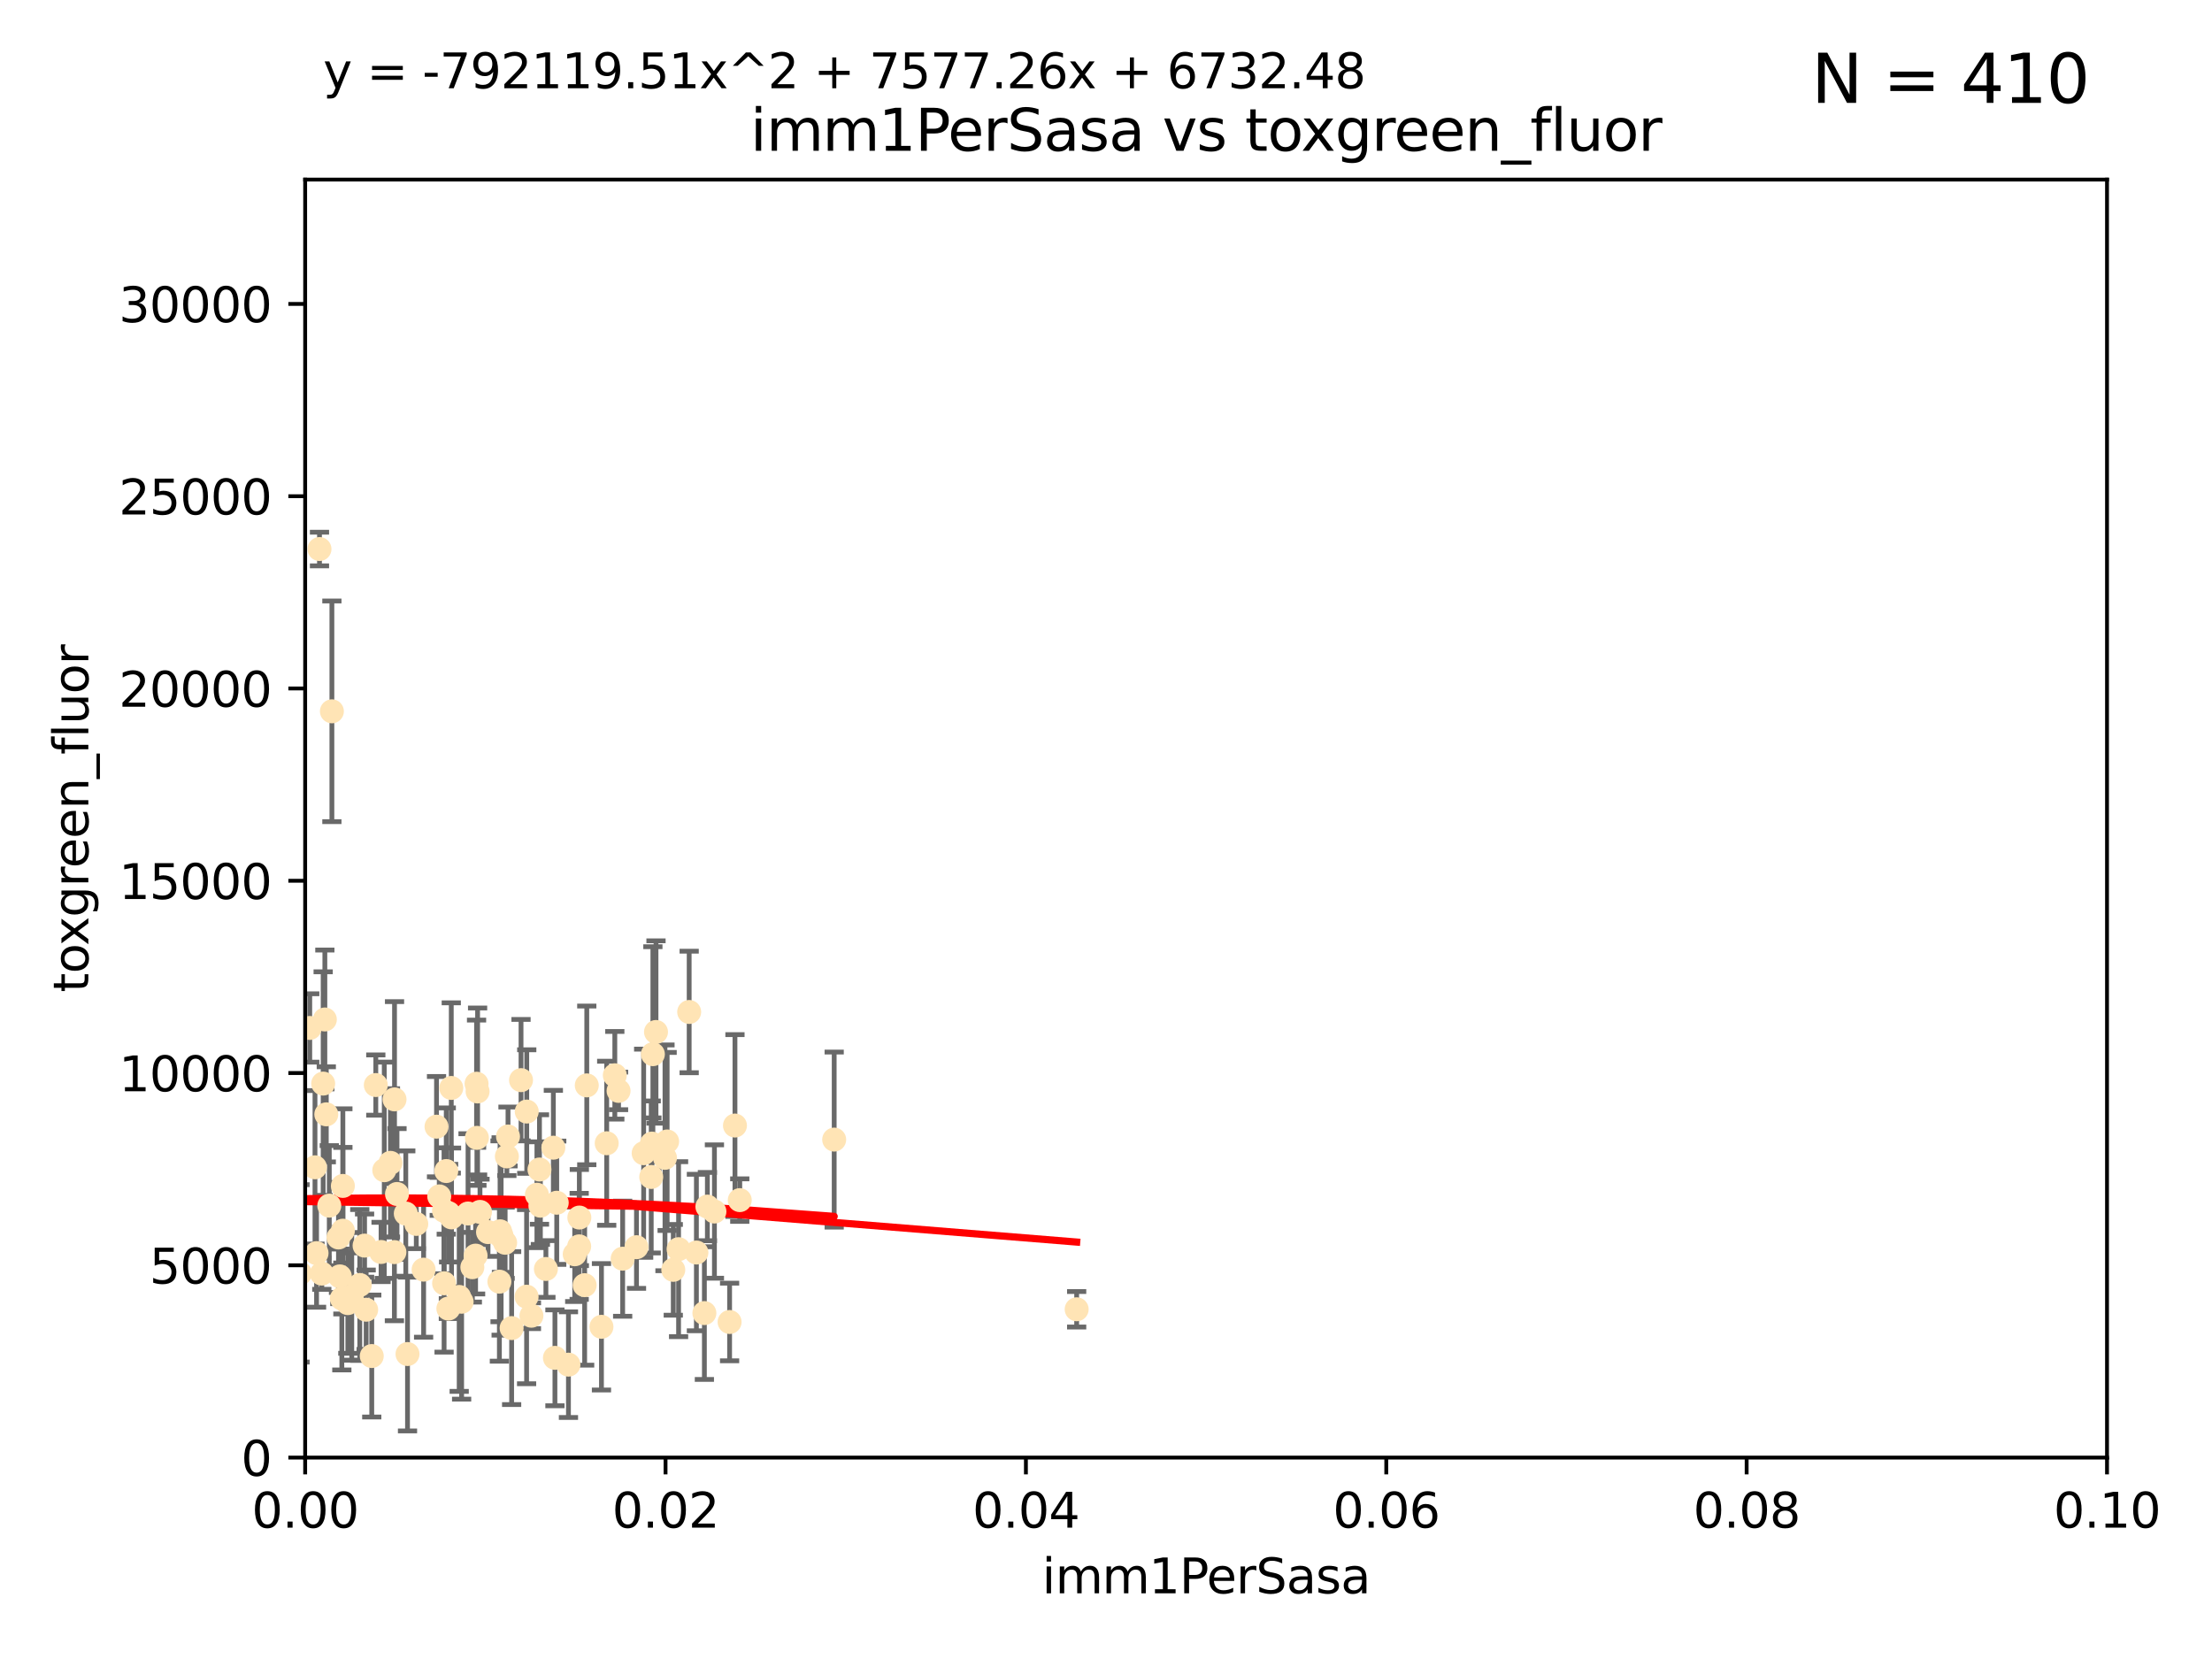 <?xml version="1.0" encoding="utf-8" standalone="no"?>
<!DOCTYPE svg PUBLIC "-//W3C//DTD SVG 1.1//EN"
  "http://www.w3.org/Graphics/SVG/1.1/DTD/svg11.dtd">
<svg xmlns:xlink="http://www.w3.org/1999/xlink" width="460.8pt" height="345.6pt" viewBox="0 0 460.8 345.6" xmlns="http://www.w3.org/2000/svg" version="1.1">
 <defs>
  <style type="text/css">*{stroke-linejoin: round; stroke-linecap: butt}</style>
 </defs>
 <g id="figure_1">
  <g id="patch_1">
   <path d="M 0 345.6 
L 460.8 345.6 
L 460.8 0 
L 0 0 
z
" style="fill: #ffffff"/>
  </g>
  <g id="axes_1">
   <g id="patch_2">
    <path d="M 63.571 303.64 
L 438.93 303.64 
L 438.93 37.411 
L 63.571 37.411 
z
" style="fill: #ffffff"/>
   </g>
   <g id="PathCollection_1">
    <defs>
     <path id="mb0065eb0b7" d="M 0 1.118 
C 0.297 1.118 0.581 1 0.791 0.791 
C 1 0.581 1.118 0.297 1.118 0 
C 1.118 -0.297 1 -0.581 0.791 -0.791 
C 0.581 -1 0.297 -1.118 0 -1.118 
C -0.297 -1.118 -0.581 -1 -0.791 -0.791 
C -1 -0.581 -1.118 -0.297 -1.118 0 
C -1.118 0.297 -1 0.581 -0.791 0.791 
C -0.581 1 -0.297 1.118 0 1.118 
z
" style="stroke: #ffe4b5"/>
    </defs>
    <g clip-path="url(#p01a158a0c3)">
     <use xlink:href="#mb0065eb0b7" x="44.142" y="250.586" style="fill: #ffe4b5; stroke: #ffe4b5"/>
     <use xlink:href="#mb0065eb0b7" x="64.527" y="214.142" style="fill: #ffe4b5; stroke: #ffe4b5"/>
     <use xlink:href="#mb0065eb0b7" x="78.287" y="226.035" style="fill: #ffe4b5; stroke: #ffe4b5"/>
     <use xlink:href="#mb0065eb0b7" x="67.973" y="232.138" style="fill: #ffe4b5; stroke: #ffe4b5"/>
     <use xlink:href="#mb0065eb0b7" x="66.555" y="114.374" style="fill: #ffe4b5; stroke: #ffe4b5"/>
     <use xlink:href="#mb0065eb0b7" x="67.673" y="212.376" style="fill: #ffe4b5; stroke: #ffe4b5"/>
     <use xlink:href="#mb0065eb0b7" x="82.187" y="229.021" style="fill: #ffe4b5; stroke: #ffe4b5"/>
     <use xlink:href="#mb0065eb0b7" x="93.455" y="252.72" style="fill: #ffe4b5; stroke: #ffe4b5"/>
     <use xlink:href="#mb0065eb0b7" x="99.491" y="227.372" style="fill: #ffe4b5; stroke: #ffe4b5"/>
     <use xlink:href="#mb0065eb0b7" x="62.506" y="265.266" style="fill: #ffe4b5; stroke: #ffe4b5"/>
     <use xlink:href="#mb0065eb0b7" x="72.462" y="271.461" style="fill: #ffe4b5; stroke: #ffe4b5"/>
     <use xlink:href="#mb0065eb0b7" x="97.503" y="252.794" style="fill: #ffe4b5; stroke: #ffe4b5"/>
     <use xlink:href="#mb0065eb0b7" x="111.849" y="248.887" style="fill: #ffe4b5; stroke: #ffe4b5"/>
     <use xlink:href="#mb0065eb0b7" x="71.431" y="256.373" style="fill: #ffe4b5; stroke: #ffe4b5"/>
     <use xlink:href="#mb0065eb0b7" x="44.252" y="258.395" style="fill: #ffe4b5; stroke: #ffe4b5"/>
     <use xlink:href="#mb0065eb0b7" x="52.216" y="252.225" style="fill: #ffe4b5; stroke: #ffe4b5"/>
     <use xlink:href="#mb0065eb0b7" x="60.04" y="264.067" style="fill: #ffe4b5; stroke: #ffe4b5"/>
     <use xlink:href="#mb0065eb0b7" x="90.936" y="234.705" style="fill: #ffe4b5; stroke: #ffe4b5"/>
     <use xlink:href="#mb0065eb0b7" x="84.532" y="252.808" style="fill: #ffe4b5; stroke: #ffe4b5"/>
     <use xlink:href="#mb0065eb0b7" x="48.482" y="264.016" style="fill: #ffe4b5; stroke: #ffe4b5"/>
     <use xlink:href="#mb0065eb0b7" x="94.008" y="226.641" style="fill: #ffe4b5; stroke: #ffe4b5"/>
     <use xlink:href="#mb0065eb0b7" x="71.427" y="247.05" style="fill: #ffe4b5; stroke: #ffe4b5"/>
     <use xlink:href="#mb0065eb0b7" x="52.509" y="243.688" style="fill: #ffe4b5; stroke: #ffe4b5"/>
     <use xlink:href="#mb0065eb0b7" x="51.527" y="266.633" style="fill: #ffe4b5; stroke: #ffe4b5"/>
     <use xlink:href="#mb0065eb0b7" x="84.892" y="282.072" style="fill: #ffe4b5; stroke: #ffe4b5"/>
     <use xlink:href="#mb0065eb0b7" x="71.21" y="270.502" style="fill: #ffe4b5; stroke: #ffe4b5"/>
     <use xlink:href="#mb0065eb0b7" x="92.496" y="252.228" style="fill: #ffe4b5; stroke: #ffe4b5"/>
     <use xlink:href="#mb0065eb0b7" x="48.644" y="248.704" style="fill: #ffe4b5; stroke: #ffe4b5"/>
     <use xlink:href="#mb0065eb0b7" x="68.596" y="251.16" style="fill: #ffe4b5; stroke: #ffe4b5"/>
     <use xlink:href="#mb0065eb0b7" x="80.052" y="243.781" style="fill: #ffe4b5; stroke: #ffe4b5"/>
     <use xlink:href="#mb0065eb0b7" x="115.275" y="239.082" style="fill: #ffe4b5; stroke: #ffe4b5"/>
     <use xlink:href="#mb0065eb0b7" x="104.172" y="256.503" style="fill: #ffe4b5; stroke: #ffe4b5"/>
     <use xlink:href="#mb0065eb0b7" x="81.337" y="242.243" style="fill: #ffe4b5; stroke: #ffe4b5"/>
     <use xlink:href="#mb0065eb0b7" x="86.721" y="254.966" style="fill: #ffe4b5; stroke: #ffe4b5"/>
     <use xlink:href="#mb0065eb0b7" x="67.038" y="265.312" style="fill: #ffe4b5; stroke: #ffe4b5"/>
     <use xlink:href="#mb0065eb0b7" x="105.827" y="236.753" style="fill: #ffe4b5; stroke: #ffe4b5"/>
     <use xlink:href="#mb0065eb0b7" x="82.702" y="248.729" style="fill: #ffe4b5; stroke: #ffe4b5"/>
     <use xlink:href="#mb0065eb0b7" x="54.243" y="264.724" style="fill: #ffe4b5; stroke: #ffe4b5"/>
     <use xlink:href="#mb0065eb0b7" x="93.405" y="272.601" style="fill: #ffe4b5; stroke: #ffe4b5"/>
     <use xlink:href="#mb0065eb0b7" x="60.187" y="238.266" style="fill: #ffe4b5; stroke: #ffe4b5"/>
     <use xlink:href="#mb0065eb0b7" x="77.443" y="282.488" style="fill: #ffe4b5; stroke: #ffe4b5"/>
     <use xlink:href="#mb0065eb0b7" x="101.664" y="256.667" style="fill: #ffe4b5; stroke: #ffe4b5"/>
     <use xlink:href="#mb0065eb0b7" x="61.105" y="257.879" style="fill: #ffe4b5; stroke: #ffe4b5"/>
     <use xlink:href="#mb0065eb0b7" x="128.077" y="224.002" style="fill: #ffe4b5; stroke: #ffe4b5"/>
     <use xlink:href="#mb0065eb0b7" x="106.582" y="276.665" style="fill: #ffe4b5; stroke: #ffe4b5"/>
     <use xlink:href="#mb0065eb0b7" x="95.659" y="270.179" style="fill: #ffe4b5; stroke: #ffe4b5"/>
     <use xlink:href="#mb0065eb0b7" x="70.515" y="257.79" style="fill: #ffe4b5; stroke: #ffe4b5"/>
     <use xlink:href="#mb0065eb0b7" x="73.276" y="270.053" style="fill: #ffe4b5; stroke: #ffe4b5"/>
     <use xlink:href="#mb0065eb0b7" x="65.618" y="243.169" style="fill: #ffe4b5; stroke: #ffe4b5"/>
     <use xlink:href="#mb0065eb0b7" x="92.965" y="243.949" style="fill: #ffe4b5; stroke: #ffe4b5"/>
     <use xlink:href="#mb0065eb0b7" x="125.296" y="276.396" style="fill: #ffe4b5; stroke: #ffe4b5"/>
     <use xlink:href="#mb0065eb0b7" x="75.949" y="259.483" style="fill: #ffe4b5; stroke: #ffe4b5"/>
     <use xlink:href="#mb0065eb0b7" x="129.712" y="262.208" style="fill: #ffe4b5; stroke: #ffe4b5"/>
     <use xlink:href="#mb0065eb0b7" x="61.162" y="235.101" style="fill: #ffe4b5; stroke: #ffe4b5"/>
     <use xlink:href="#mb0065eb0b7" x="67.322" y="225.731" style="fill: #ffe4b5; stroke: #ffe4b5"/>
     <use xlink:href="#mb0065eb0b7" x="99.991" y="252.459" style="fill: #ffe4b5; stroke: #ffe4b5"/>
     <use xlink:href="#mb0065eb0b7" x="74.95" y="267.687" style="fill: #ffe4b5; stroke: #ffe4b5"/>
     <use xlink:href="#mb0065eb0b7" x="104.398" y="257.571" style="fill: #ffe4b5; stroke: #ffe4b5"/>
     <use xlink:href="#mb0065eb0b7" x="138.977" y="237.786" style="fill: #ffe4b5; stroke: #ffe4b5"/>
     <use xlink:href="#mb0065eb0b7" x="128.858" y="227.251" style="fill: #ffe4b5; stroke: #ffe4b5"/>
     <use xlink:href="#mb0065eb0b7" x="99.275" y="225.755" style="fill: #ffe4b5; stroke: #ffe4b5"/>
     <use xlink:href="#mb0065eb0b7" x="65.944" y="261.055" style="fill: #ffe4b5; stroke: #ffe4b5"/>
     <use xlink:href="#mb0065eb0b7" x="136.008" y="219.606" style="fill: #ffe4b5; stroke: #ffe4b5"/>
     <use xlink:href="#mb0065eb0b7" x="79.383" y="260.81" style="fill: #ffe4b5; stroke: #ffe4b5"/>
     <use xlink:href="#mb0065eb0b7" x="76.28" y="272.838" style="fill: #ffe4b5; stroke: #ffe4b5"/>
     <use xlink:href="#mb0065eb0b7" x="99.074" y="261.568" style="fill: #ffe4b5; stroke: #ffe4b5"/>
     <use xlink:href="#mb0065eb0b7" x="70.795" y="265.895" style="fill: #ffe4b5; stroke: #ffe4b5"/>
     <use xlink:href="#mb0065eb0b7" x="109.699" y="270.123" style="fill: #ffe4b5; stroke: #ffe4b5"/>
     <use xlink:href="#mb0065eb0b7" x="112.383" y="243.629" style="fill: #ffe4b5; stroke: #ffe4b5"/>
     <use xlink:href="#mb0065eb0b7" x="82.162" y="260.841" style="fill: #ffe4b5; stroke: #ffe4b5"/>
     <use xlink:href="#mb0065eb0b7" x="115.602" y="282.862" style="fill: #ffe4b5; stroke: #ffe4b5"/>
     <use xlink:href="#mb0065eb0b7" x="113.721" y="264.352" style="fill: #ffe4b5; stroke: #ffe4b5"/>
     <use xlink:href="#mb0065eb0b7" x="120.653" y="259.638" style="fill: #ffe4b5; stroke: #ffe4b5"/>
     <use xlink:href="#mb0065eb0b7" x="69.139" y="148.181" style="fill: #ffe4b5; stroke: #ffe4b5"/>
     <use xlink:href="#mb0065eb0b7" x="98.399" y="263.984" style="fill: #ffe4b5; stroke: #ffe4b5"/>
     <use xlink:href="#mb0065eb0b7" x="88.246" y="264.491" style="fill: #ffe4b5; stroke: #ffe4b5"/>
     <use xlink:href="#mb0065eb0b7" x="108.539" y="225.013" style="fill: #ffe4b5; stroke: #ffe4b5"/>
     <use xlink:href="#mb0065eb0b7" x="121.793" y="267.724" style="fill: #ffe4b5; stroke: #ffe4b5"/>
     <use xlink:href="#mb0065eb0b7" x="92.512" y="267.331" style="fill: #ffe4b5; stroke: #ffe4b5"/>
     <use xlink:href="#mb0065eb0b7" x="126.388" y="238.16" style="fill: #ffe4b5; stroke: #ffe4b5"/>
     <use xlink:href="#mb0065eb0b7" x="105.23" y="258.889" style="fill: #ffe4b5; stroke: #ffe4b5"/>
     <use xlink:href="#mb0065eb0b7" x="96.164" y="271.174" style="fill: #ffe4b5; stroke: #ffe4b5"/>
     <use xlink:href="#mb0065eb0b7" x="94.062" y="253.604" style="fill: #ffe4b5; stroke: #ffe4b5"/>
     <use xlink:href="#mb0065eb0b7" x="119.725" y="261.286" style="fill: #ffe4b5; stroke: #ffe4b5"/>
     <use xlink:href="#mb0065eb0b7" x="136.656" y="214.982" style="fill: #ffe4b5; stroke: #ffe4b5"/>
     <use xlink:href="#mb0065eb0b7" x="122.236" y="226.106" style="fill: #ffe4b5; stroke: #ffe4b5"/>
     <use xlink:href="#mb0065eb0b7" x="104.465" y="257.367" style="fill: #ffe4b5; stroke: #ffe4b5"/>
     <use xlink:href="#mb0065eb0b7" x="148.828" y="252.382" style="fill: #ffe4b5; stroke: #ffe4b5"/>
     <use xlink:href="#mb0065eb0b7" x="143.568" y="210.811" style="fill: #ffe4b5; stroke: #ffe4b5"/>
     <use xlink:href="#mb0065eb0b7" x="120.687" y="253.638" style="fill: #ffe4b5; stroke: #ffe4b5"/>
     <use xlink:href="#mb0065eb0b7" x="132.594" y="259.813" style="fill: #ffe4b5; stroke: #ffe4b5"/>
     <use xlink:href="#mb0065eb0b7" x="115.978" y="250.551" style="fill: #ffe4b5; stroke: #ffe4b5"/>
     <use xlink:href="#mb0065eb0b7" x="141.361" y="260.225" style="fill: #ffe4b5; stroke: #ffe4b5"/>
     <use xlink:href="#mb0065eb0b7" x="105.59" y="240.904" style="fill: #ffe4b5; stroke: #ffe4b5"/>
     <use xlink:href="#mb0065eb0b7" x="112.571" y="251.165" style="fill: #ffe4b5; stroke: #ffe4b5"/>
     <use xlink:href="#mb0065eb0b7" x="99.35" y="237.036" style="fill: #ffe4b5; stroke: #ffe4b5"/>
     <use xlink:href="#mb0065eb0b7" x="47.299" y="276" style="fill: #ffe4b5; stroke: #ffe4b5"/>
     <use xlink:href="#mb0065eb0b7" x="146.736" y="273.541" style="fill: #ffe4b5; stroke: #ffe4b5"/>
     <use xlink:href="#mb0065eb0b7" x="104.031" y="266.996" style="fill: #ffe4b5; stroke: #ffe4b5"/>
     <use xlink:href="#mb0065eb0b7" x="140.255" y="264.53" style="fill: #ffe4b5; stroke: #ffe4b5"/>
     <use xlink:href="#mb0065eb0b7" x="154.107" y="250.007" style="fill: #ffe4b5; stroke: #ffe4b5"/>
     <use xlink:href="#mb0065eb0b7" x="145.074" y="260.923" style="fill: #ffe4b5; stroke: #ffe4b5"/>
     <use xlink:href="#mb0065eb0b7" x="134.086" y="240.236" style="fill: #ffe4b5; stroke: #ffe4b5"/>
     <use xlink:href="#mb0065eb0b7" x="109.731" y="231.557" style="fill: #ffe4b5; stroke: #ffe4b5"/>
     <use xlink:href="#mb0065eb0b7" x="91.502" y="249.226" style="fill: #ffe4b5; stroke: #ffe4b5"/>
     <use xlink:href="#mb0065eb0b7" x="135.802" y="238.233" style="fill: #ffe4b5; stroke: #ffe4b5"/>
     <use xlink:href="#mb0065eb0b7" x="151.99" y="275.395" style="fill: #ffe4b5; stroke: #ffe4b5"/>
     <use xlink:href="#mb0065eb0b7" x="147.362" y="251.355" style="fill: #ffe4b5; stroke: #ffe4b5"/>
     <use xlink:href="#mb0065eb0b7" x="110.707" y="274.088" style="fill: #ffe4b5; stroke: #ffe4b5"/>
     <use xlink:href="#mb0065eb0b7" x="135.661" y="245.186" style="fill: #ffe4b5; stroke: #ffe4b5"/>
     <use xlink:href="#mb0065eb0b7" x="138.528" y="241.198" style="fill: #ffe4b5; stroke: #ffe4b5"/>
     <use xlink:href="#mb0065eb0b7" x="153.106" y="234.47" style="fill: #ffe4b5; stroke: #ffe4b5"/>
     <use xlink:href="#mb0065eb0b7" x="173.776" y="237.399" style="fill: #ffe4b5; stroke: #ffe4b5"/>
     <use xlink:href="#mb0065eb0b7" x="118.419" y="284.28" style="fill: #ffe4b5; stroke: #ffe4b5"/>
     <use xlink:href="#mb0065eb0b7" x="224.289" y="272.746" style="fill: #ffe4b5; stroke: #ffe4b5"/>
    </g>
   </g>
   <g id="matplotlib.axis_1">
    <g id="xtick_1">
     <g id="line2d_1">
      <defs>
       <path id="m2b23810ee7" d="M 0 0 
L 0 3.5 
" style="stroke: #000000; stroke-width: 0.8"/>
      </defs>
      <g>
       <use xlink:href="#m2b23810ee7" x="63.571" y="303.64" style="stroke: #000000; stroke-width: 0.8"/>
      </g>
     </g>
     <g id="text_1">
      <!-- 0.00 -->
      <g transform="translate(52.438 318.238)scale(0.1 -0.1)">
       <defs>
        <path id="DejaVuSans-30" d="M 2034 4250 
Q 1547 4250 1301 3770 
Q 1056 3291 1056 2328 
Q 1056 1369 1301 889 
Q 1547 409 2034 409 
Q 2525 409 2770 889 
Q 3016 1369 3016 2328 
Q 3016 3291 2770 3770 
Q 2525 4250 2034 4250 
z
M 2034 4750 
Q 2819 4750 3233 4129 
Q 3647 3509 3647 2328 
Q 3647 1150 3233 529 
Q 2819 -91 2034 -91 
Q 1250 -91 836 529 
Q 422 1150 422 2328 
Q 422 3509 836 4129 
Q 1250 4750 2034 4750 
z
" transform="scale(0.016)"/>
        <path id="DejaVuSans-2e" d="M 684 794 
L 1344 794 
L 1344 0 
L 684 0 
L 684 794 
z
" transform="scale(0.016)"/>
       </defs>
       <use xlink:href="#DejaVuSans-30"/>
       <use xlink:href="#DejaVuSans-2e" x="63.623"/>
       <use xlink:href="#DejaVuSans-30" x="95.41"/>
       <use xlink:href="#DejaVuSans-30" x="159.033"/>
      </g>
     </g>
    </g>
    <g id="xtick_2">
     <g id="line2d_2">
      <g>
       <use xlink:href="#m2b23810ee7" x="138.643" y="303.64" style="stroke: #000000; stroke-width: 0.8"/>
      </g>
     </g>
     <g id="text_2">
      <!-- 0.02 -->
      <g transform="translate(127.51 318.238)scale(0.1 -0.1)">
       <defs>
        <path id="DejaVuSans-32" d="M 1228 531 
L 3431 531 
L 3431 0 
L 469 0 
L 469 531 
Q 828 903 1448 1529 
Q 2069 2156 2228 2338 
Q 2531 2678 2651 2914 
Q 2772 3150 2772 3378 
Q 2772 3750 2511 3984 
Q 2250 4219 1831 4219 
Q 1534 4219 1204 4116 
Q 875 4013 500 3803 
L 500 4441 
Q 881 4594 1212 4672 
Q 1544 4750 1819 4750 
Q 2544 4750 2975 4387 
Q 3406 4025 3406 3419 
Q 3406 3131 3298 2873 
Q 3191 2616 2906 2266 
Q 2828 2175 2409 1742 
Q 1991 1309 1228 531 
z
" transform="scale(0.016)"/>
       </defs>
       <use xlink:href="#DejaVuSans-30"/>
       <use xlink:href="#DejaVuSans-2e" x="63.623"/>
       <use xlink:href="#DejaVuSans-30" x="95.41"/>
       <use xlink:href="#DejaVuSans-32" x="159.033"/>
      </g>
     </g>
    </g>
    <g id="xtick_3">
     <g id="line2d_3">
      <g>
       <use xlink:href="#m2b23810ee7" x="213.715" y="303.64" style="stroke: #000000; stroke-width: 0.8"/>
      </g>
     </g>
     <g id="text_3">
      <!-- 0.04 -->
      <g transform="translate(202.582 318.238)scale(0.1 -0.1)">
       <defs>
        <path id="DejaVuSans-34" d="M 2419 4116 
L 825 1625 
L 2419 1625 
L 2419 4116 
z
M 2253 4666 
L 3047 4666 
L 3047 1625 
L 3713 1625 
L 3713 1100 
L 3047 1100 
L 3047 0 
L 2419 0 
L 2419 1100 
L 313 1100 
L 313 1709 
L 2253 4666 
z
" transform="scale(0.016)"/>
       </defs>
       <use xlink:href="#DejaVuSans-30"/>
       <use xlink:href="#DejaVuSans-2e" x="63.623"/>
       <use xlink:href="#DejaVuSans-30" x="95.41"/>
       <use xlink:href="#DejaVuSans-34" x="159.033"/>
      </g>
     </g>
    </g>
    <g id="xtick_4">
     <g id="line2d_4">
      <g>
       <use xlink:href="#m2b23810ee7" x="288.786" y="303.64" style="stroke: #000000; stroke-width: 0.8"/>
      </g>
     </g>
     <g id="text_4">
      <!-- 0.06 -->
      <g transform="translate(277.654 318.238)scale(0.1 -0.1)">
       <defs>
        <path id="DejaVuSans-36" d="M 2113 2584 
Q 1688 2584 1439 2293 
Q 1191 2003 1191 1497 
Q 1191 994 1439 701 
Q 1688 409 2113 409 
Q 2538 409 2786 701 
Q 3034 994 3034 1497 
Q 3034 2003 2786 2293 
Q 2538 2584 2113 2584 
z
M 3366 4563 
L 3366 3988 
Q 3128 4100 2886 4159 
Q 2644 4219 2406 4219 
Q 1781 4219 1451 3797 
Q 1122 3375 1075 2522 
Q 1259 2794 1537 2939 
Q 1816 3084 2150 3084 
Q 2853 3084 3261 2657 
Q 3669 2231 3669 1497 
Q 3669 778 3244 343 
Q 2819 -91 2113 -91 
Q 1303 -91 875 529 
Q 447 1150 447 2328 
Q 447 3434 972 4092 
Q 1497 4750 2381 4750 
Q 2619 4750 2861 4703 
Q 3103 4656 3366 4563 
z
" transform="scale(0.016)"/>
       </defs>
       <use xlink:href="#DejaVuSans-30"/>
       <use xlink:href="#DejaVuSans-2e" x="63.623"/>
       <use xlink:href="#DejaVuSans-30" x="95.41"/>
       <use xlink:href="#DejaVuSans-36" x="159.033"/>
      </g>
     </g>
    </g>
    <g id="xtick_5">
     <g id="line2d_5">
      <g>
       <use xlink:href="#m2b23810ee7" x="363.858" y="303.64" style="stroke: #000000; stroke-width: 0.8"/>
      </g>
     </g>
     <g id="text_5">
      <!-- 0.08 -->
      <g transform="translate(352.725 318.238)scale(0.1 -0.1)">
       <defs>
        <path id="DejaVuSans-38" d="M 2034 2216 
Q 1584 2216 1326 1975 
Q 1069 1734 1069 1313 
Q 1069 891 1326 650 
Q 1584 409 2034 409 
Q 2484 409 2743 651 
Q 3003 894 3003 1313 
Q 3003 1734 2745 1975 
Q 2488 2216 2034 2216 
z
M 1403 2484 
Q 997 2584 770 2862 
Q 544 3141 544 3541 
Q 544 4100 942 4425 
Q 1341 4750 2034 4750 
Q 2731 4750 3128 4425 
Q 3525 4100 3525 3541 
Q 3525 3141 3298 2862 
Q 3072 2584 2669 2484 
Q 3125 2378 3379 2068 
Q 3634 1759 3634 1313 
Q 3634 634 3220 271 
Q 2806 -91 2034 -91 
Q 1263 -91 848 271 
Q 434 634 434 1313 
Q 434 1759 690 2068 
Q 947 2378 1403 2484 
z
M 1172 3481 
Q 1172 3119 1398 2916 
Q 1625 2713 2034 2713 
Q 2441 2713 2670 2916 
Q 2900 3119 2900 3481 
Q 2900 3844 2670 4047 
Q 2441 4250 2034 4250 
Q 1625 4250 1398 4047 
Q 1172 3844 1172 3481 
z
" transform="scale(0.016)"/>
       </defs>
       <use xlink:href="#DejaVuSans-30"/>
       <use xlink:href="#DejaVuSans-2e" x="63.623"/>
       <use xlink:href="#DejaVuSans-30" x="95.41"/>
       <use xlink:href="#DejaVuSans-38" x="159.033"/>
      </g>
     </g>
    </g>
    <g id="xtick_6">
     <g id="line2d_6">
      <g>
       <use xlink:href="#m2b23810ee7" x="438.93" y="303.64" style="stroke: #000000; stroke-width: 0.8"/>
      </g>
     </g>
     <g id="text_6">
      <!-- 0.10 -->
      <g transform="translate(427.797 318.238)scale(0.1 -0.1)">
       <defs>
        <path id="DejaVuSans-31" d="M 794 531 
L 1825 531 
L 1825 4091 
L 703 3866 
L 703 4441 
L 1819 4666 
L 2450 4666 
L 2450 531 
L 3481 531 
L 3481 0 
L 794 0 
L 794 531 
z
" transform="scale(0.016)"/>
       </defs>
       <use xlink:href="#DejaVuSans-30"/>
       <use xlink:href="#DejaVuSans-2e" x="63.623"/>
       <use xlink:href="#DejaVuSans-31" x="95.41"/>
       <use xlink:href="#DejaVuSans-30" x="159.033"/>
      </g>
     </g>
    </g>
    <g id="text_7">
     <!-- imm1PerSasa -->
     <g transform="translate(217.067 331.917)scale(0.1 -0.1)">
      <defs>
       <path id="DejaVuSans-69" d="M 603 3500 
L 1178 3500 
L 1178 0 
L 603 0 
L 603 3500 
z
M 603 4863 
L 1178 4863 
L 1178 4134 
L 603 4134 
L 603 4863 
z
" transform="scale(0.016)"/>
       <path id="DejaVuSans-6d" d="M 3328 2828 
Q 3544 3216 3844 3400 
Q 4144 3584 4550 3584 
Q 5097 3584 5394 3201 
Q 5691 2819 5691 2113 
L 5691 0 
L 5113 0 
L 5113 2094 
Q 5113 2597 4934 2840 
Q 4756 3084 4391 3084 
Q 3944 3084 3684 2787 
Q 3425 2491 3425 1978 
L 3425 0 
L 2847 0 
L 2847 2094 
Q 2847 2600 2669 2842 
Q 2491 3084 2119 3084 
Q 1678 3084 1418 2786 
Q 1159 2488 1159 1978 
L 1159 0 
L 581 0 
L 581 3500 
L 1159 3500 
L 1159 2956 
Q 1356 3278 1631 3431 
Q 1906 3584 2284 3584 
Q 2666 3584 2933 3390 
Q 3200 3197 3328 2828 
z
" transform="scale(0.016)"/>
       <path id="DejaVuSans-50" d="M 1259 4147 
L 1259 2394 
L 2053 2394 
Q 2494 2394 2734 2622 
Q 2975 2850 2975 3272 
Q 2975 3691 2734 3919 
Q 2494 4147 2053 4147 
L 1259 4147 
z
M 628 4666 
L 2053 4666 
Q 2838 4666 3239 4311 
Q 3641 3956 3641 3272 
Q 3641 2581 3239 2228 
Q 2838 1875 2053 1875 
L 1259 1875 
L 1259 0 
L 628 0 
L 628 4666 
z
" transform="scale(0.016)"/>
       <path id="DejaVuSans-65" d="M 3597 1894 
L 3597 1613 
L 953 1613 
Q 991 1019 1311 708 
Q 1631 397 2203 397 
Q 2534 397 2845 478 
Q 3156 559 3463 722 
L 3463 178 
Q 3153 47 2828 -22 
Q 2503 -91 2169 -91 
Q 1331 -91 842 396 
Q 353 884 353 1716 
Q 353 2575 817 3079 
Q 1281 3584 2069 3584 
Q 2775 3584 3186 3129 
Q 3597 2675 3597 1894 
z
M 3022 2063 
Q 3016 2534 2758 2815 
Q 2500 3097 2075 3097 
Q 1594 3097 1305 2825 
Q 1016 2553 972 2059 
L 3022 2063 
z
" transform="scale(0.016)"/>
       <path id="DejaVuSans-72" d="M 2631 2963 
Q 2534 3019 2420 3045 
Q 2306 3072 2169 3072 
Q 1681 3072 1420 2755 
Q 1159 2438 1159 1844 
L 1159 0 
L 581 0 
L 581 3500 
L 1159 3500 
L 1159 2956 
Q 1341 3275 1631 3429 
Q 1922 3584 2338 3584 
Q 2397 3584 2469 3576 
Q 2541 3569 2628 3553 
L 2631 2963 
z
" transform="scale(0.016)"/>
       <path id="DejaVuSans-53" d="M 3425 4513 
L 3425 3897 
Q 3066 4069 2747 4153 
Q 2428 4238 2131 4238 
Q 1616 4238 1336 4038 
Q 1056 3838 1056 3469 
Q 1056 3159 1242 3001 
Q 1428 2844 1947 2747 
L 2328 2669 
Q 3034 2534 3370 2195 
Q 3706 1856 3706 1288 
Q 3706 609 3251 259 
Q 2797 -91 1919 -91 
Q 1588 -91 1214 -16 
Q 841 59 441 206 
L 441 856 
Q 825 641 1194 531 
Q 1563 422 1919 422 
Q 2459 422 2753 634 
Q 3047 847 3047 1241 
Q 3047 1584 2836 1778 
Q 2625 1972 2144 2069 
L 1759 2144 
Q 1053 2284 737 2584 
Q 422 2884 422 3419 
Q 422 4038 858 4394 
Q 1294 4750 2059 4750 
Q 2388 4750 2728 4690 
Q 3069 4631 3425 4513 
z
" transform="scale(0.016)"/>
       <path id="DejaVuSans-61" d="M 2194 1759 
Q 1497 1759 1228 1600 
Q 959 1441 959 1056 
Q 959 750 1161 570 
Q 1363 391 1709 391 
Q 2188 391 2477 730 
Q 2766 1069 2766 1631 
L 2766 1759 
L 2194 1759 
z
M 3341 1997 
L 3341 0 
L 2766 0 
L 2766 531 
Q 2569 213 2275 61 
Q 1981 -91 1556 -91 
Q 1019 -91 701 211 
Q 384 513 384 1019 
Q 384 1609 779 1909 
Q 1175 2209 1959 2209 
L 2766 2209 
L 2766 2266 
Q 2766 2663 2505 2880 
Q 2244 3097 1772 3097 
Q 1472 3097 1187 3025 
Q 903 2953 641 2809 
L 641 3341 
Q 956 3463 1253 3523 
Q 1550 3584 1831 3584 
Q 2591 3584 2966 3190 
Q 3341 2797 3341 1997 
z
" transform="scale(0.016)"/>
       <path id="DejaVuSans-73" d="M 2834 3397 
L 2834 2853 
Q 2591 2978 2328 3040 
Q 2066 3103 1784 3103 
Q 1356 3103 1142 2972 
Q 928 2841 928 2578 
Q 928 2378 1081 2264 
Q 1234 2150 1697 2047 
L 1894 2003 
Q 2506 1872 2764 1633 
Q 3022 1394 3022 966 
Q 3022 478 2636 193 
Q 2250 -91 1575 -91 
Q 1294 -91 989 -36 
Q 684 19 347 128 
L 347 722 
Q 666 556 975 473 
Q 1284 391 1588 391 
Q 1994 391 2212 530 
Q 2431 669 2431 922 
Q 2431 1156 2273 1281 
Q 2116 1406 1581 1522 
L 1381 1569 
Q 847 1681 609 1914 
Q 372 2147 372 2553 
Q 372 3047 722 3315 
Q 1072 3584 1716 3584 
Q 2034 3584 2315 3537 
Q 2597 3491 2834 3397 
z
" transform="scale(0.016)"/>
      </defs>
      <use xlink:href="#DejaVuSans-69"/>
      <use xlink:href="#DejaVuSans-6d" x="27.783"/>
      <use xlink:href="#DejaVuSans-6d" x="125.195"/>
      <use xlink:href="#DejaVuSans-31" x="222.607"/>
      <use xlink:href="#DejaVuSans-50" x="286.23"/>
      <use xlink:href="#DejaVuSans-65" x="342.908"/>
      <use xlink:href="#DejaVuSans-72" x="404.432"/>
      <use xlink:href="#DejaVuSans-53" x="445.545"/>
      <use xlink:href="#DejaVuSans-61" x="509.021"/>
      <use xlink:href="#DejaVuSans-73" x="570.301"/>
      <use xlink:href="#DejaVuSans-61" x="622.4"/>
     </g>
    </g>
   </g>
   <g id="matplotlib.axis_2">
    <g id="ytick_1">
     <g id="line2d_7">
      <defs>
       <path id="m9e07bb33b7" d="M 0 0 
L -3.5 0 
" style="stroke: #000000; stroke-width: 0.8"/>
      </defs>
      <g>
       <use xlink:href="#m9e07bb33b7" x="63.571" y="303.64" style="stroke: #000000; stroke-width: 0.8"/>
      </g>
     </g>
     <g id="text_8">
      <!-- 0 -->
      <g transform="translate(50.209 307.439)scale(0.1 -0.1)">
       <use xlink:href="#DejaVuSans-30"/>
      </g>
     </g>
    </g>
    <g id="ytick_2">
     <g id="line2d_8">
      <g>
       <use xlink:href="#m9e07bb33b7" x="63.571" y="263.586" style="stroke: #000000; stroke-width: 0.8"/>
      </g>
     </g>
     <g id="text_9">
      <!-- 5000 -->
      <g transform="translate(31.121 267.385)scale(0.1 -0.1)">
       <defs>
        <path id="DejaVuSans-35" d="M 691 4666 
L 3169 4666 
L 3169 4134 
L 1269 4134 
L 1269 2991 
Q 1406 3038 1543 3061 
Q 1681 3084 1819 3084 
Q 2600 3084 3056 2656 
Q 3513 2228 3513 1497 
Q 3513 744 3044 326 
Q 2575 -91 1722 -91 
Q 1428 -91 1123 -41 
Q 819 9 494 109 
L 494 744 
Q 775 591 1075 516 
Q 1375 441 1709 441 
Q 2250 441 2565 725 
Q 2881 1009 2881 1497 
Q 2881 1984 2565 2268 
Q 2250 2553 1709 2553 
Q 1456 2553 1204 2497 
Q 953 2441 691 2322 
L 691 4666 
z
" transform="scale(0.016)"/>
       </defs>
       <use xlink:href="#DejaVuSans-35"/>
       <use xlink:href="#DejaVuSans-30" x="63.623"/>
       <use xlink:href="#DejaVuSans-30" x="127.246"/>
       <use xlink:href="#DejaVuSans-30" x="190.869"/>
      </g>
     </g>
    </g>
    <g id="ytick_3">
     <g id="line2d_9">
      <g>
       <use xlink:href="#m9e07bb33b7" x="63.571" y="223.532" style="stroke: #000000; stroke-width: 0.8"/>
      </g>
     </g>
     <g id="text_10">
      <!-- 10000 -->
      <g transform="translate(24.759 227.331)scale(0.1 -0.1)">
       <use xlink:href="#DejaVuSans-31"/>
       <use xlink:href="#DejaVuSans-30" x="63.623"/>
       <use xlink:href="#DejaVuSans-30" x="127.246"/>
       <use xlink:href="#DejaVuSans-30" x="190.869"/>
       <use xlink:href="#DejaVuSans-30" x="254.492"/>
      </g>
     </g>
    </g>
    <g id="ytick_4">
     <g id="line2d_10">
      <g>
       <use xlink:href="#m9e07bb33b7" x="63.571" y="183.478" style="stroke: #000000; stroke-width: 0.8"/>
      </g>
     </g>
     <g id="text_11">
      <!-- 15000 -->
      <g transform="translate(24.759 187.278)scale(0.1 -0.1)">
       <use xlink:href="#DejaVuSans-31"/>
       <use xlink:href="#DejaVuSans-35" x="63.623"/>
       <use xlink:href="#DejaVuSans-30" x="127.246"/>
       <use xlink:href="#DejaVuSans-30" x="190.869"/>
       <use xlink:href="#DejaVuSans-30" x="254.492"/>
      </g>
     </g>
    </g>
    <g id="ytick_5">
     <g id="line2d_11">
      <g>
       <use xlink:href="#m9e07bb33b7" x="63.571" y="143.424" style="stroke: #000000; stroke-width: 0.8"/>
      </g>
     </g>
     <g id="text_12">
      <!-- 20000 -->
      <g transform="translate(24.759 147.224)scale(0.1 -0.1)">
       <use xlink:href="#DejaVuSans-32"/>
       <use xlink:href="#DejaVuSans-30" x="63.623"/>
       <use xlink:href="#DejaVuSans-30" x="127.246"/>
       <use xlink:href="#DejaVuSans-30" x="190.869"/>
       <use xlink:href="#DejaVuSans-30" x="254.492"/>
      </g>
     </g>
    </g>
    <g id="ytick_6">
     <g id="line2d_12">
      <g>
       <use xlink:href="#m9e07bb33b7" x="63.571" y="103.371" style="stroke: #000000; stroke-width: 0.8"/>
      </g>
     </g>
     <g id="text_13">
      <!-- 25000 -->
      <g transform="translate(24.759 107.17)scale(0.1 -0.1)">
       <use xlink:href="#DejaVuSans-32"/>
       <use xlink:href="#DejaVuSans-35" x="63.623"/>
       <use xlink:href="#DejaVuSans-30" x="127.246"/>
       <use xlink:href="#DejaVuSans-30" x="190.869"/>
       <use xlink:href="#DejaVuSans-30" x="254.492"/>
      </g>
     </g>
    </g>
    <g id="ytick_7">
     <g id="line2d_13">
      <g>
       <use xlink:href="#m9e07bb33b7" x="63.571" y="63.317" style="stroke: #000000; stroke-width: 0.8"/>
      </g>
     </g>
     <g id="text_14">
      <!-- 30000 -->
      <g transform="translate(24.759 67.116)scale(0.1 -0.1)">
       <defs>
        <path id="DejaVuSans-33" d="M 2597 2516 
Q 3050 2419 3304 2112 
Q 3559 1806 3559 1356 
Q 3559 666 3084 287 
Q 2609 -91 1734 -91 
Q 1441 -91 1130 -33 
Q 819 25 488 141 
L 488 750 
Q 750 597 1062 519 
Q 1375 441 1716 441 
Q 2309 441 2620 675 
Q 2931 909 2931 1356 
Q 2931 1769 2642 2001 
Q 2353 2234 1838 2234 
L 1294 2234 
L 1294 2753 
L 1863 2753 
Q 2328 2753 2575 2939 
Q 2822 3125 2822 3475 
Q 2822 3834 2567 4026 
Q 2313 4219 1838 4219 
Q 1578 4219 1281 4162 
Q 984 4106 628 3988 
L 628 4550 
Q 988 4650 1302 4700 
Q 1616 4750 1894 4750 
Q 2613 4750 3031 4423 
Q 3450 4097 3450 3541 
Q 3450 3153 3228 2886 
Q 3006 2619 2597 2516 
z
" transform="scale(0.016)"/>
       </defs>
       <use xlink:href="#DejaVuSans-33"/>
       <use xlink:href="#DejaVuSans-30" x="63.623"/>
       <use xlink:href="#DejaVuSans-30" x="127.246"/>
       <use xlink:href="#DejaVuSans-30" x="190.869"/>
       <use xlink:href="#DejaVuSans-30" x="254.492"/>
      </g>
     </g>
    </g>
    <g id="text_15">
     <!-- toxgreen_fluor -->
     <g transform="translate(18.401 206.72)rotate(-90)scale(0.1 -0.1)">
      <defs>
       <path id="DejaVuSans-74" d="M 1172 4494 
L 1172 3500 
L 2356 3500 
L 2356 3053 
L 1172 3053 
L 1172 1153 
Q 1172 725 1289 603 
Q 1406 481 1766 481 
L 2356 481 
L 2356 0 
L 1766 0 
Q 1100 0 847 248 
Q 594 497 594 1153 
L 594 3053 
L 172 3053 
L 172 3500 
L 594 3500 
L 594 4494 
L 1172 4494 
z
" transform="scale(0.016)"/>
       <path id="DejaVuSans-6f" d="M 1959 3097 
Q 1497 3097 1228 2736 
Q 959 2375 959 1747 
Q 959 1119 1226 758 
Q 1494 397 1959 397 
Q 2419 397 2687 759 
Q 2956 1122 2956 1747 
Q 2956 2369 2687 2733 
Q 2419 3097 1959 3097 
z
M 1959 3584 
Q 2709 3584 3137 3096 
Q 3566 2609 3566 1747 
Q 3566 888 3137 398 
Q 2709 -91 1959 -91 
Q 1206 -91 779 398 
Q 353 888 353 1747 
Q 353 2609 779 3096 
Q 1206 3584 1959 3584 
z
" transform="scale(0.016)"/>
       <path id="DejaVuSans-78" d="M 3513 3500 
L 2247 1797 
L 3578 0 
L 2900 0 
L 1881 1375 
L 863 0 
L 184 0 
L 1544 1831 
L 300 3500 
L 978 3500 
L 1906 2253 
L 2834 3500 
L 3513 3500 
z
" transform="scale(0.016)"/>
       <path id="DejaVuSans-67" d="M 2906 1791 
Q 2906 2416 2648 2759 
Q 2391 3103 1925 3103 
Q 1463 3103 1205 2759 
Q 947 2416 947 1791 
Q 947 1169 1205 825 
Q 1463 481 1925 481 
Q 2391 481 2648 825 
Q 2906 1169 2906 1791 
z
M 3481 434 
Q 3481 -459 3084 -895 
Q 2688 -1331 1869 -1331 
Q 1566 -1331 1297 -1286 
Q 1028 -1241 775 -1147 
L 775 -588 
Q 1028 -725 1275 -790 
Q 1522 -856 1778 -856 
Q 2344 -856 2625 -561 
Q 2906 -266 2906 331 
L 2906 616 
Q 2728 306 2450 153 
Q 2172 0 1784 0 
Q 1141 0 747 490 
Q 353 981 353 1791 
Q 353 2603 747 3093 
Q 1141 3584 1784 3584 
Q 2172 3584 2450 3431 
Q 2728 3278 2906 2969 
L 2906 3500 
L 3481 3500 
L 3481 434 
z
" transform="scale(0.016)"/>
       <path id="DejaVuSans-6e" d="M 3513 2113 
L 3513 0 
L 2938 0 
L 2938 2094 
Q 2938 2591 2744 2837 
Q 2550 3084 2163 3084 
Q 1697 3084 1428 2787 
Q 1159 2491 1159 1978 
L 1159 0 
L 581 0 
L 581 3500 
L 1159 3500 
L 1159 2956 
Q 1366 3272 1645 3428 
Q 1925 3584 2291 3584 
Q 2894 3584 3203 3211 
Q 3513 2838 3513 2113 
z
" transform="scale(0.016)"/>
       <path id="DejaVuSans-5f" d="M 3263 -1063 
L 3263 -1509 
L -63 -1509 
L -63 -1063 
L 3263 -1063 
z
" transform="scale(0.016)"/>
       <path id="DejaVuSans-66" d="M 2375 4863 
L 2375 4384 
L 1825 4384 
Q 1516 4384 1395 4259 
Q 1275 4134 1275 3809 
L 1275 3500 
L 2222 3500 
L 2222 3053 
L 1275 3053 
L 1275 0 
L 697 0 
L 697 3053 
L 147 3053 
L 147 3500 
L 697 3500 
L 697 3744 
Q 697 4328 969 4595 
Q 1241 4863 1831 4863 
L 2375 4863 
z
" transform="scale(0.016)"/>
       <path id="DejaVuSans-6c" d="M 603 4863 
L 1178 4863 
L 1178 0 
L 603 0 
L 603 4863 
z
" transform="scale(0.016)"/>
       <path id="DejaVuSans-75" d="M 544 1381 
L 544 3500 
L 1119 3500 
L 1119 1403 
Q 1119 906 1312 657 
Q 1506 409 1894 409 
Q 2359 409 2629 706 
Q 2900 1003 2900 1516 
L 2900 3500 
L 3475 3500 
L 3475 0 
L 2900 0 
L 2900 538 
Q 2691 219 2414 64 
Q 2138 -91 1772 -91 
Q 1169 -91 856 284 
Q 544 659 544 1381 
z
M 1991 3584 
L 1991 3584 
z
" transform="scale(0.016)"/>
      </defs>
      <use xlink:href="#DejaVuSans-74"/>
      <use xlink:href="#DejaVuSans-6f" x="39.209"/>
      <use xlink:href="#DejaVuSans-78" x="97.266"/>
      <use xlink:href="#DejaVuSans-67" x="156.445"/>
      <use xlink:href="#DejaVuSans-72" x="219.922"/>
      <use xlink:href="#DejaVuSans-65" x="258.785"/>
      <use xlink:href="#DejaVuSans-65" x="320.309"/>
      <use xlink:href="#DejaVuSans-6e" x="381.832"/>
      <use xlink:href="#DejaVuSans-5f" x="445.211"/>
      <use xlink:href="#DejaVuSans-66" x="495.211"/>
      <use xlink:href="#DejaVuSans-6c" x="530.416"/>
      <use xlink:href="#DejaVuSans-75" x="558.199"/>
      <use xlink:href="#DejaVuSans-6f" x="621.578"/>
      <use xlink:href="#DejaVuSans-72" x="682.76"/>
     </g>
    </g>
   </g>
   <g id="LineCollection_1">
    <path d="M 44.142 259.493 
L 44.142 241.679 
" clip-path="url(#p01a158a0c3)" style="fill: none; stroke: #696969"/>
    <path d="M 64.527 221.265 
L 64.527 207.019 
" clip-path="url(#p01a158a0c3)" style="fill: none; stroke: #696969"/>
    <path d="M 78.287 232.311 
L 78.287 219.76 
" clip-path="url(#p01a158a0c3)" style="fill: none; stroke: #696969"/>
    <path d="M 67.973 242.041 
L 67.973 222.234 
" clip-path="url(#p01a158a0c3)" style="fill: none; stroke: #696969"/>
    <path d="M 66.555 117.88 
L 66.555 110.867 
" clip-path="url(#p01a158a0c3)" style="fill: none; stroke: #696969"/>
    <path d="M 67.673 226.84 
L 67.673 197.912 
" clip-path="url(#p01a158a0c3)" style="fill: none; stroke: #696969"/>
    <path d="M 82.187 249.381 
L 82.187 208.66 
" clip-path="url(#p01a158a0c3)" style="fill: none; stroke: #696969"/>
    <path d="M 93.455 262.896 
L 93.455 242.544 
" clip-path="url(#p01a158a0c3)" style="fill: none; stroke: #696969"/>
    <path d="M 99.491 244.762 
L 99.491 209.983 
" clip-path="url(#p01a158a0c3)" style="fill: none; stroke: #696969"/>
    <path d="M 62.506 283.743 
L 62.506 246.789 
" clip-path="url(#p01a158a0c3)" style="fill: none; stroke: #696969"/>
    <path d="M 72.462 281.916 
L 72.462 261.006 
" clip-path="url(#p01a158a0c3)" style="fill: none; stroke: #696969"/>
    <path d="M 97.503 269.413 
L 97.503 236.176 
" clip-path="url(#p01a158a0c3)" style="fill: none; stroke: #696969"/>
    <path d="M 111.849 259.908 
L 111.849 237.866 
" clip-path="url(#p01a158a0c3)" style="fill: none; stroke: #696969"/>
    <path d="M 71.431 273.718 
L 71.431 239.028 
" clip-path="url(#p01a158a0c3)" style="fill: none; stroke: #696969"/>
    <path d="M 44.252 271.994 
L 44.252 244.796 
" clip-path="url(#p01a158a0c3)" style="fill: none; stroke: #696969"/>
    <path d="M 52.216 264.341 
L 52.216 240.11 
" clip-path="url(#p01a158a0c3)" style="fill: none; stroke: #696969"/>
    <path d="M 60.04 285.293 
L 60.04 242.842 
" clip-path="url(#p01a158a0c3)" style="fill: none; stroke: #696969"/>
    <path d="M 90.936 245.154 
L 90.936 224.257 
" clip-path="url(#p01a158a0c3)" style="fill: none; stroke: #696969"/>
    <path d="M 84.532 265.864 
L 84.532 239.753 
" clip-path="url(#p01a158a0c3)" style="fill: none; stroke: #696969"/>
    <path d="M 48.482 277.846 
L 48.482 250.185 
" clip-path="url(#p01a158a0c3)" style="fill: none; stroke: #696969"/>
    <path d="M 94.008 244.374 
L 94.008 208.907 
" clip-path="url(#p01a158a0c3)" style="fill: none; stroke: #696969"/>
    <path d="M 71.427 263.112 
L 71.427 230.987 
" clip-path="url(#p01a158a0c3)" style="fill: none; stroke: #696969"/>
    <path d="M 52.509 265.591 
L 52.509 221.786 
" clip-path="url(#p01a158a0c3)" style="fill: none; stroke: #696969"/>
    <path d="M 51.527 270.554 
L 51.527 262.713 
" clip-path="url(#p01a158a0c3)" style="fill: none; stroke: #696969"/>
    <path d="M 84.892 298.088 
L 84.892 266.055 
" clip-path="url(#p01a158a0c3)" style="fill: none; stroke: #696969"/>
    <path d="M 71.21 285.38 
L 71.21 255.625 
" clip-path="url(#p01a158a0c3)" style="fill: none; stroke: #696969"/>
    <path d="M 92.496 265.341 
L 92.496 239.114 
" clip-path="url(#p01a158a0c3)" style="fill: none; stroke: #696969"/>
    <path d="M 48.644 259.193 
L 48.644 238.215 
" clip-path="url(#p01a158a0c3)" style="fill: none; stroke: #696969"/>
    <path d="M 68.596 263.666 
L 68.596 238.653 
" clip-path="url(#p01a158a0c3)" style="fill: none; stroke: #696969"/>
    <path d="M 80.052 266.304 
L 80.052 221.259 
" clip-path="url(#p01a158a0c3)" style="fill: none; stroke: #696969"/>
    <path d="M 115.275 251.021 
L 115.275 227.143 
" clip-path="url(#p01a158a0c3)" style="fill: none; stroke: #696969"/>
    <path d="M 104.172 275.337 
L 104.172 237.668 
" clip-path="url(#p01a158a0c3)" style="fill: none; stroke: #696969"/>
    <path d="M 81.337 257.69 
L 81.337 226.796 
" clip-path="url(#p01a158a0c3)" style="fill: none; stroke: #696969"/>
    <path d="M 86.721 260.122 
L 86.721 249.81 
" clip-path="url(#p01a158a0c3)" style="fill: none; stroke: #696969"/>
    <path d="M 67.038 268.591 
L 67.038 262.032 
" clip-path="url(#p01a158a0c3)" style="fill: none; stroke: #696969"/>
    <path d="M 105.827 242.892 
L 105.827 230.614 
" clip-path="url(#p01a158a0c3)" style="fill: none; stroke: #696969"/>
    <path d="M 82.702 262.352 
L 82.702 235.107 
" clip-path="url(#p01a158a0c3)" style="fill: none; stroke: #696969"/>
    <path d="M 54.243 282.739 
L 54.243 246.71 
" clip-path="url(#p01a158a0c3)" style="fill: none; stroke: #696969"/>
    <path d="M 93.405 274.678 
L 93.405 270.524 
" clip-path="url(#p01a158a0c3)" style="fill: none; stroke: #696969"/>
    <path d="M 60.187 260.348 
L 60.187 216.185 
" clip-path="url(#p01a158a0c3)" style="fill: none; stroke: #696969"/>
    <path d="M 77.443 295.191 
L 77.443 269.784 
" clip-path="url(#p01a158a0c3)" style="fill: none; stroke: #696969"/>
    <path d="M 101.664 261.732 
L 101.664 251.601 
" clip-path="url(#p01a158a0c3)" style="fill: none; stroke: #696969"/>
    <path d="M 61.105 272.956 
L 61.105 242.803 
" clip-path="url(#p01a158a0c3)" style="fill: none; stroke: #696969"/>
    <path d="M 128.077 233.127 
L 128.077 214.877 
" clip-path="url(#p01a158a0c3)" style="fill: none; stroke: #696969"/>
    <path d="M 106.582 292.594 
L 106.582 260.736 
" clip-path="url(#p01a158a0c3)" style="fill: none; stroke: #696969"/>
    <path d="M 95.659 289.85 
L 95.659 250.508 
" clip-path="url(#p01a158a0c3)" style="fill: none; stroke: #696969"/>
    <path d="M 70.515 269.245 
L 70.515 246.334 
" clip-path="url(#p01a158a0c3)" style="fill: none; stroke: #696969"/>
    <path d="M 73.276 283.35 
L 73.276 256.756 
" clip-path="url(#p01a158a0c3)" style="fill: none; stroke: #696969"/>
    <path d="M 65.618 259.153 
L 65.618 227.185 
" clip-path="url(#p01a158a0c3)" style="fill: none; stroke: #696969"/>
    <path d="M 92.965 257.101 
L 92.965 230.797 
" clip-path="url(#p01a158a0c3)" style="fill: none; stroke: #696969"/>
    <path d="M 125.296 289.561 
L 125.296 263.231 
" clip-path="url(#p01a158a0c3)" style="fill: none; stroke: #696969"/>
    <path d="M 75.949 266.058 
L 75.949 252.908 
" clip-path="url(#p01a158a0c3)" style="fill: none; stroke: #696969"/>
    <path d="M 129.712 274.202 
L 129.712 250.214 
" clip-path="url(#p01a158a0c3)" style="fill: none; stroke: #696969"/>
    <path d="M 61.162 242.371 
L 61.162 227.831 
" clip-path="url(#p01a158a0c3)" style="fill: none; stroke: #696969"/>
    <path d="M 67.322 249.016 
L 67.322 202.446 
" clip-path="url(#p01a158a0c3)" style="fill: none; stroke: #696969"/>
    <path d="M 99.991 259.277 
L 99.991 245.64 
" clip-path="url(#p01a158a0c3)" style="fill: none; stroke: #696969"/>
    <path d="M 74.95 283.407 
L 74.95 251.968 
" clip-path="url(#p01a158a0c3)" style="fill: none; stroke: #696969"/>
    <path d="M 104.398 278.13 
L 104.398 237.012 
" clip-path="url(#p01a158a0c3)" style="fill: none; stroke: #696969"/>
    <path d="M 138.977 256.328 
L 138.977 219.243 
" clip-path="url(#p01a158a0c3)" style="fill: none; stroke: #696969"/>
    <path d="M 128.858 231.164 
L 128.858 223.337 
" clip-path="url(#p01a158a0c3)" style="fill: none; stroke: #696969"/>
    <path d="M 99.275 239.009 
L 99.275 212.501 
" clip-path="url(#p01a158a0c3)" style="fill: none; stroke: #696969"/>
    <path d="M 65.944 272.313 
L 65.944 249.797 
" clip-path="url(#p01a158a0c3)" style="fill: none; stroke: #696969"/>
    <path d="M 136.008 241.995 
L 136.008 197.216 
" clip-path="url(#p01a158a0c3)" style="fill: none; stroke: #696969"/>
    <path d="M 79.383 266.988 
L 79.383 254.631 
" clip-path="url(#p01a158a0c3)" style="fill: none; stroke: #696969"/>
    <path d="M 76.28 281.108 
L 76.28 264.568 
" clip-path="url(#p01a158a0c3)" style="fill: none; stroke: #696969"/>
    <path d="M 99.074 269.556 
L 99.074 253.581 
" clip-path="url(#p01a158a0c3)" style="fill: none; stroke: #696969"/>
    <path d="M 70.795 271.584 
L 70.795 260.206 
" clip-path="url(#p01a158a0c3)" style="fill: none; stroke: #696969"/>
    <path d="M 109.699 288.262 
L 109.699 251.985 
" clip-path="url(#p01a158a0c3)" style="fill: none; stroke: #696969"/>
    <path d="M 112.383 255.031 
L 112.383 232.227 
" clip-path="url(#p01a158a0c3)" style="fill: none; stroke: #696969"/>
    <path d="M 82.162 275.129 
L 82.162 246.554 
" clip-path="url(#p01a158a0c3)" style="fill: none; stroke: #696969"/>
    <path d="M 115.602 292.847 
L 115.602 272.877 
" clip-path="url(#p01a158a0c3)" style="fill: none; stroke: #696969"/>
    <path d="M 113.721 270.259 
L 113.721 258.446 
" clip-path="url(#p01a158a0c3)" style="fill: none; stroke: #696969"/>
    <path d="M 120.653 270.68 
L 120.653 248.596 
" clip-path="url(#p01a158a0c3)" style="fill: none; stroke: #696969"/>
    <path d="M 69.139 171.168 
L 69.139 125.193 
" clip-path="url(#p01a158a0c3)" style="fill: none; stroke: #696969"/>
    <path d="M 98.399 271.244 
L 98.399 256.723 
" clip-path="url(#p01a158a0c3)" style="fill: none; stroke: #696969"/>
    <path d="M 88.246 278.564 
L 88.246 250.418 
" clip-path="url(#p01a158a0c3)" style="fill: none; stroke: #696969"/>
    <path d="M 108.539 237.661 
L 108.539 212.365 
" clip-path="url(#p01a158a0c3)" style="fill: none; stroke: #696969"/>
    <path d="M 121.793 284.386 
L 121.793 251.062 
" clip-path="url(#p01a158a0c3)" style="fill: none; stroke: #696969"/>
    <path d="M 92.512 281.672 
L 92.512 252.99 
" clip-path="url(#p01a158a0c3)" style="fill: none; stroke: #696969"/>
    <path d="M 126.388 255.245 
L 126.388 221.074 
" clip-path="url(#p01a158a0c3)" style="fill: none; stroke: #696969"/>
    <path d="M 105.23 266.304 
L 105.23 251.475 
" clip-path="url(#p01a158a0c3)" style="fill: none; stroke: #696969"/>
    <path d="M 96.164 291.466 
L 96.164 250.882 
" clip-path="url(#p01a158a0c3)" style="fill: none; stroke: #696969"/>
    <path d="M 94.062 268.05 
L 94.062 239.158 
" clip-path="url(#p01a158a0c3)" style="fill: none; stroke: #696969"/>
    <path d="M 119.725 271.129 
L 119.725 251.444 
" clip-path="url(#p01a158a0c3)" style="fill: none; stroke: #696969"/>
    <path d="M 136.656 233.978 
L 136.656 195.985 
" clip-path="url(#p01a158a0c3)" style="fill: none; stroke: #696969"/>
    <path d="M 122.236 242.632 
L 122.236 209.58 
" clip-path="url(#p01a158a0c3)" style="fill: none; stroke: #696969"/>
    <path d="M 104.465 265.047 
L 104.465 249.687 
" clip-path="url(#p01a158a0c3)" style="fill: none; stroke: #696969"/>
    <path d="M 148.828 266.277 
L 148.828 238.488 
" clip-path="url(#p01a158a0c3)" style="fill: none; stroke: #696969"/>
    <path d="M 143.568 223.469 
L 143.568 198.154 
" clip-path="url(#p01a158a0c3)" style="fill: none; stroke: #696969"/>
    <path d="M 120.687 263.651 
L 120.687 243.624 
" clip-path="url(#p01a158a0c3)" style="fill: none; stroke: #696969"/>
    <path d="M 132.594 268.39 
L 132.594 251.236 
" clip-path="url(#p01a158a0c3)" style="fill: none; stroke: #696969"/>
    <path d="M 115.978 263.394 
L 115.978 237.709 
" clip-path="url(#p01a158a0c3)" style="fill: none; stroke: #696969"/>
    <path d="M 141.361 278.448 
L 141.361 242.001 
" clip-path="url(#p01a158a0c3)" style="fill: none; stroke: #696969"/>
    <path d="M 105.59 244.894 
L 105.59 236.915 
" clip-path="url(#p01a158a0c3)" style="fill: none; stroke: #696969"/>
    <path d="M 112.571 259.236 
L 112.571 243.094 
" clip-path="url(#p01a158a0c3)" style="fill: none; stroke: #696969"/>
    <path d="M 99.35 246.935 
L 99.35 227.138 
" clip-path="url(#p01a158a0c3)" style="fill: none; stroke: #696969"/>
    <path d="M 47.299 283.942 
L 47.299 268.058 
" clip-path="url(#p01a158a0c3)" style="fill: none; stroke: #696969"/>
    <path d="M 146.736 287.363 
L 146.736 259.72 
" clip-path="url(#p01a158a0c3)" style="fill: none; stroke: #696969"/>
    <path d="M 104.031 283.559 
L 104.031 250.433 
" clip-path="url(#p01a158a0c3)" style="fill: none; stroke: #696969"/>
    <path d="M 140.255 273.981 
L 140.255 255.079 
" clip-path="url(#p01a158a0c3)" style="fill: none; stroke: #696969"/>
    <path d="M 154.107 254.438 
L 154.107 245.576 
" clip-path="url(#p01a158a0c3)" style="fill: none; stroke: #696969"/>
    <path d="M 145.074 277.225 
L 145.074 244.622 
" clip-path="url(#p01a158a0c3)" style="fill: none; stroke: #696969"/>
    <path d="M 134.086 261.917 
L 134.086 218.555 
" clip-path="url(#p01a158a0c3)" style="fill: none; stroke: #696969"/>
    <path d="M 109.731 244.426 
L 109.731 218.688 
" clip-path="url(#p01a158a0c3)" style="fill: none; stroke: #696969"/>
    <path d="M 91.502 253.182 
L 91.502 245.269 
" clip-path="url(#p01a158a0c3)" style="fill: none; stroke: #696969"/>
    <path d="M 135.802 243.591 
L 135.802 232.876 
" clip-path="url(#p01a158a0c3)" style="fill: none; stroke: #696969"/>
    <path d="M 151.99 283.482 
L 151.99 267.308 
" clip-path="url(#p01a158a0c3)" style="fill: none; stroke: #696969"/>
    <path d="M 147.362 258.466 
L 147.362 244.243 
" clip-path="url(#p01a158a0c3)" style="fill: none; stroke: #696969"/>
    <path d="M 110.707 276.777 
L 110.707 271.4 
" clip-path="url(#p01a158a0c3)" style="fill: none; stroke: #696969"/>
    <path d="M 135.661 261.019 
L 135.661 229.353 
" clip-path="url(#p01a158a0c3)" style="fill: none; stroke: #696969"/>
    <path d="M 138.528 264.713 
L 138.528 217.683 
" clip-path="url(#p01a158a0c3)" style="fill: none; stroke: #696969"/>
    <path d="M 153.106 253.408 
L 153.106 215.532 
" clip-path="url(#p01a158a0c3)" style="fill: none; stroke: #696969"/>
    <path d="M 173.776 255.635 
L 173.776 219.163 
" clip-path="url(#p01a158a0c3)" style="fill: none; stroke: #696969"/>
    <path d="M 118.419 295.283 
L 118.419 273.276 
" clip-path="url(#p01a158a0c3)" style="fill: none; stroke: #696969"/>
    <path d="M 224.289 276.441 
L 224.289 269.052 
" clip-path="url(#p01a158a0c3)" style="fill: none; stroke: #696969"/>
   </g>
   <g id="line2d_14">
    <defs>
     <path id="me725ae382f" d="M 2 0 
L -2 -0 
" style="stroke: #696969"/>
    </defs>
    <g clip-path="url(#p01a158a0c3)">
     <use xlink:href="#me725ae382f" x="44.142" y="259.493" style="fill: #696969; stroke: #696969"/>
     <use xlink:href="#me725ae382f" x="64.527" y="221.265" style="fill: #696969; stroke: #696969"/>
     <use xlink:href="#me725ae382f" x="78.287" y="232.311" style="fill: #696969; stroke: #696969"/>
     <use xlink:href="#me725ae382f" x="67.973" y="242.041" style="fill: #696969; stroke: #696969"/>
     <use xlink:href="#me725ae382f" x="66.555" y="117.88" style="fill: #696969; stroke: #696969"/>
     <use xlink:href="#me725ae382f" x="67.673" y="226.84" style="fill: #696969; stroke: #696969"/>
     <use xlink:href="#me725ae382f" x="82.187" y="249.381" style="fill: #696969; stroke: #696969"/>
     <use xlink:href="#me725ae382f" x="93.455" y="262.896" style="fill: #696969; stroke: #696969"/>
     <use xlink:href="#me725ae382f" x="99.491" y="244.762" style="fill: #696969; stroke: #696969"/>
     <use xlink:href="#me725ae382f" x="62.506" y="283.743" style="fill: #696969; stroke: #696969"/>
     <use xlink:href="#me725ae382f" x="72.462" y="281.916" style="fill: #696969; stroke: #696969"/>
     <use xlink:href="#me725ae382f" x="97.503" y="269.413" style="fill: #696969; stroke: #696969"/>
     <use xlink:href="#me725ae382f" x="111.849" y="259.908" style="fill: #696969; stroke: #696969"/>
     <use xlink:href="#me725ae382f" x="71.431" y="273.718" style="fill: #696969; stroke: #696969"/>
     <use xlink:href="#me725ae382f" x="44.252" y="271.994" style="fill: #696969; stroke: #696969"/>
     <use xlink:href="#me725ae382f" x="52.216" y="264.341" style="fill: #696969; stroke: #696969"/>
     <use xlink:href="#me725ae382f" x="60.04" y="285.293" style="fill: #696969; stroke: #696969"/>
     <use xlink:href="#me725ae382f" x="90.936" y="245.154" style="fill: #696969; stroke: #696969"/>
     <use xlink:href="#me725ae382f" x="84.532" y="265.864" style="fill: #696969; stroke: #696969"/>
     <use xlink:href="#me725ae382f" x="48.482" y="277.846" style="fill: #696969; stroke: #696969"/>
     <use xlink:href="#me725ae382f" x="94.008" y="244.374" style="fill: #696969; stroke: #696969"/>
     <use xlink:href="#me725ae382f" x="71.427" y="263.112" style="fill: #696969; stroke: #696969"/>
     <use xlink:href="#me725ae382f" x="52.509" y="265.591" style="fill: #696969; stroke: #696969"/>
     <use xlink:href="#me725ae382f" x="51.527" y="270.554" style="fill: #696969; stroke: #696969"/>
     <use xlink:href="#me725ae382f" x="84.892" y="298.088" style="fill: #696969; stroke: #696969"/>
     <use xlink:href="#me725ae382f" x="71.21" y="285.38" style="fill: #696969; stroke: #696969"/>
     <use xlink:href="#me725ae382f" x="92.496" y="265.341" style="fill: #696969; stroke: #696969"/>
     <use xlink:href="#me725ae382f" x="48.644" y="259.193" style="fill: #696969; stroke: #696969"/>
     <use xlink:href="#me725ae382f" x="68.596" y="263.666" style="fill: #696969; stroke: #696969"/>
     <use xlink:href="#me725ae382f" x="80.052" y="266.304" style="fill: #696969; stroke: #696969"/>
     <use xlink:href="#me725ae382f" x="115.275" y="251.021" style="fill: #696969; stroke: #696969"/>
     <use xlink:href="#me725ae382f" x="104.172" y="275.337" style="fill: #696969; stroke: #696969"/>
     <use xlink:href="#me725ae382f" x="81.337" y="257.69" style="fill: #696969; stroke: #696969"/>
     <use xlink:href="#me725ae382f" x="86.721" y="260.122" style="fill: #696969; stroke: #696969"/>
     <use xlink:href="#me725ae382f" x="67.038" y="268.591" style="fill: #696969; stroke: #696969"/>
     <use xlink:href="#me725ae382f" x="105.827" y="242.892" style="fill: #696969; stroke: #696969"/>
     <use xlink:href="#me725ae382f" x="82.702" y="262.352" style="fill: #696969; stroke: #696969"/>
     <use xlink:href="#me725ae382f" x="54.243" y="282.739" style="fill: #696969; stroke: #696969"/>
     <use xlink:href="#me725ae382f" x="93.405" y="274.678" style="fill: #696969; stroke: #696969"/>
     <use xlink:href="#me725ae382f" x="60.187" y="260.348" style="fill: #696969; stroke: #696969"/>
     <use xlink:href="#me725ae382f" x="77.443" y="295.191" style="fill: #696969; stroke: #696969"/>
     <use xlink:href="#me725ae382f" x="101.664" y="261.732" style="fill: #696969; stroke: #696969"/>
     <use xlink:href="#me725ae382f" x="61.105" y="272.956" style="fill: #696969; stroke: #696969"/>
     <use xlink:href="#me725ae382f" x="128.077" y="233.127" style="fill: #696969; stroke: #696969"/>
     <use xlink:href="#me725ae382f" x="106.582" y="292.594" style="fill: #696969; stroke: #696969"/>
     <use xlink:href="#me725ae382f" x="95.659" y="289.85" style="fill: #696969; stroke: #696969"/>
     <use xlink:href="#me725ae382f" x="70.515" y="269.245" style="fill: #696969; stroke: #696969"/>
     <use xlink:href="#me725ae382f" x="73.276" y="283.35" style="fill: #696969; stroke: #696969"/>
     <use xlink:href="#me725ae382f" x="65.618" y="259.153" style="fill: #696969; stroke: #696969"/>
     <use xlink:href="#me725ae382f" x="92.965" y="257.101" style="fill: #696969; stroke: #696969"/>
     <use xlink:href="#me725ae382f" x="125.296" y="289.561" style="fill: #696969; stroke: #696969"/>
     <use xlink:href="#me725ae382f" x="75.949" y="266.058" style="fill: #696969; stroke: #696969"/>
     <use xlink:href="#me725ae382f" x="129.712" y="274.202" style="fill: #696969; stroke: #696969"/>
     <use xlink:href="#me725ae382f" x="61.162" y="242.371" style="fill: #696969; stroke: #696969"/>
     <use xlink:href="#me725ae382f" x="67.322" y="249.016" style="fill: #696969; stroke: #696969"/>
     <use xlink:href="#me725ae382f" x="99.991" y="259.277" style="fill: #696969; stroke: #696969"/>
     <use xlink:href="#me725ae382f" x="74.95" y="283.407" style="fill: #696969; stroke: #696969"/>
     <use xlink:href="#me725ae382f" x="104.398" y="278.13" style="fill: #696969; stroke: #696969"/>
     <use xlink:href="#me725ae382f" x="138.977" y="256.328" style="fill: #696969; stroke: #696969"/>
     <use xlink:href="#me725ae382f" x="128.858" y="231.164" style="fill: #696969; stroke: #696969"/>
     <use xlink:href="#me725ae382f" x="99.275" y="239.009" style="fill: #696969; stroke: #696969"/>
     <use xlink:href="#me725ae382f" x="65.944" y="272.313" style="fill: #696969; stroke: #696969"/>
     <use xlink:href="#me725ae382f" x="136.008" y="241.995" style="fill: #696969; stroke: #696969"/>
     <use xlink:href="#me725ae382f" x="79.383" y="266.988" style="fill: #696969; stroke: #696969"/>
     <use xlink:href="#me725ae382f" x="76.28" y="281.108" style="fill: #696969; stroke: #696969"/>
     <use xlink:href="#me725ae382f" x="99.074" y="269.556" style="fill: #696969; stroke: #696969"/>
     <use xlink:href="#me725ae382f" x="70.795" y="271.584" style="fill: #696969; stroke: #696969"/>
     <use xlink:href="#me725ae382f" x="109.699" y="288.262" style="fill: #696969; stroke: #696969"/>
     <use xlink:href="#me725ae382f" x="112.383" y="255.031" style="fill: #696969; stroke: #696969"/>
     <use xlink:href="#me725ae382f" x="82.162" y="275.129" style="fill: #696969; stroke: #696969"/>
     <use xlink:href="#me725ae382f" x="115.602" y="292.847" style="fill: #696969; stroke: #696969"/>
     <use xlink:href="#me725ae382f" x="113.721" y="270.259" style="fill: #696969; stroke: #696969"/>
     <use xlink:href="#me725ae382f" x="120.653" y="270.68" style="fill: #696969; stroke: #696969"/>
     <use xlink:href="#me725ae382f" x="69.139" y="171.168" style="fill: #696969; stroke: #696969"/>
     <use xlink:href="#me725ae382f" x="98.399" y="271.244" style="fill: #696969; stroke: #696969"/>
     <use xlink:href="#me725ae382f" x="88.246" y="278.564" style="fill: #696969; stroke: #696969"/>
     <use xlink:href="#me725ae382f" x="108.539" y="237.661" style="fill: #696969; stroke: #696969"/>
     <use xlink:href="#me725ae382f" x="121.793" y="284.386" style="fill: #696969; stroke: #696969"/>
     <use xlink:href="#me725ae382f" x="92.512" y="281.672" style="fill: #696969; stroke: #696969"/>
     <use xlink:href="#me725ae382f" x="126.388" y="255.245" style="fill: #696969; stroke: #696969"/>
     <use xlink:href="#me725ae382f" x="105.23" y="266.304" style="fill: #696969; stroke: #696969"/>
     <use xlink:href="#me725ae382f" x="96.164" y="291.466" style="fill: #696969; stroke: #696969"/>
     <use xlink:href="#me725ae382f" x="94.062" y="268.05" style="fill: #696969; stroke: #696969"/>
     <use xlink:href="#me725ae382f" x="119.725" y="271.129" style="fill: #696969; stroke: #696969"/>
     <use xlink:href="#me725ae382f" x="136.656" y="233.978" style="fill: #696969; stroke: #696969"/>
     <use xlink:href="#me725ae382f" x="122.236" y="242.632" style="fill: #696969; stroke: #696969"/>
     <use xlink:href="#me725ae382f" x="104.465" y="265.047" style="fill: #696969; stroke: #696969"/>
     <use xlink:href="#me725ae382f" x="148.828" y="266.277" style="fill: #696969; stroke: #696969"/>
     <use xlink:href="#me725ae382f" x="143.568" y="223.469" style="fill: #696969; stroke: #696969"/>
     <use xlink:href="#me725ae382f" x="120.687" y="263.651" style="fill: #696969; stroke: #696969"/>
     <use xlink:href="#me725ae382f" x="132.594" y="268.39" style="fill: #696969; stroke: #696969"/>
     <use xlink:href="#me725ae382f" x="115.978" y="263.394" style="fill: #696969; stroke: #696969"/>
     <use xlink:href="#me725ae382f" x="141.361" y="278.448" style="fill: #696969; stroke: #696969"/>
     <use xlink:href="#me725ae382f" x="105.59" y="244.894" style="fill: #696969; stroke: #696969"/>
     <use xlink:href="#me725ae382f" x="112.571" y="259.236" style="fill: #696969; stroke: #696969"/>
     <use xlink:href="#me725ae382f" x="99.35" y="246.935" style="fill: #696969; stroke: #696969"/>
     <use xlink:href="#me725ae382f" x="47.299" y="283.942" style="fill: #696969; stroke: #696969"/>
     <use xlink:href="#me725ae382f" x="146.736" y="287.363" style="fill: #696969; stroke: #696969"/>
     <use xlink:href="#me725ae382f" x="104.031" y="283.559" style="fill: #696969; stroke: #696969"/>
     <use xlink:href="#me725ae382f" x="140.255" y="273.981" style="fill: #696969; stroke: #696969"/>
     <use xlink:href="#me725ae382f" x="154.107" y="254.438" style="fill: #696969; stroke: #696969"/>
     <use xlink:href="#me725ae382f" x="145.074" y="277.225" style="fill: #696969; stroke: #696969"/>
     <use xlink:href="#me725ae382f" x="134.086" y="261.917" style="fill: #696969; stroke: #696969"/>
     <use xlink:href="#me725ae382f" x="109.731" y="244.426" style="fill: #696969; stroke: #696969"/>
     <use xlink:href="#me725ae382f" x="91.502" y="253.182" style="fill: #696969; stroke: #696969"/>
     <use xlink:href="#me725ae382f" x="135.802" y="243.591" style="fill: #696969; stroke: #696969"/>
     <use xlink:href="#me725ae382f" x="151.99" y="283.482" style="fill: #696969; stroke: #696969"/>
     <use xlink:href="#me725ae382f" x="147.362" y="258.466" style="fill: #696969; stroke: #696969"/>
     <use xlink:href="#me725ae382f" x="110.707" y="276.777" style="fill: #696969; stroke: #696969"/>
     <use xlink:href="#me725ae382f" x="135.661" y="261.019" style="fill: #696969; stroke: #696969"/>
     <use xlink:href="#me725ae382f" x="138.528" y="264.713" style="fill: #696969; stroke: #696969"/>
     <use xlink:href="#me725ae382f" x="153.106" y="253.408" style="fill: #696969; stroke: #696969"/>
     <use xlink:href="#me725ae382f" x="173.776" y="255.635" style="fill: #696969; stroke: #696969"/>
     <use xlink:href="#me725ae382f" x="118.419" y="295.283" style="fill: #696969; stroke: #696969"/>
     <use xlink:href="#me725ae382f" x="224.289" y="276.441" style="fill: #696969; stroke: #696969"/>
    </g>
   </g>
   <g id="line2d_15">
    <g clip-path="url(#p01a158a0c3)">
     <use xlink:href="#me725ae382f" x="44.142" y="241.679" style="fill: #696969; stroke: #696969"/>
     <use xlink:href="#me725ae382f" x="64.527" y="207.019" style="fill: #696969; stroke: #696969"/>
     <use xlink:href="#me725ae382f" x="78.287" y="219.76" style="fill: #696969; stroke: #696969"/>
     <use xlink:href="#me725ae382f" x="67.973" y="222.234" style="fill: #696969; stroke: #696969"/>
     <use xlink:href="#me725ae382f" x="66.555" y="110.867" style="fill: #696969; stroke: #696969"/>
     <use xlink:href="#me725ae382f" x="67.673" y="197.912" style="fill: #696969; stroke: #696969"/>
     <use xlink:href="#me725ae382f" x="82.187" y="208.66" style="fill: #696969; stroke: #696969"/>
     <use xlink:href="#me725ae382f" x="93.455" y="242.544" style="fill: #696969; stroke: #696969"/>
     <use xlink:href="#me725ae382f" x="99.491" y="209.983" style="fill: #696969; stroke: #696969"/>
     <use xlink:href="#me725ae382f" x="62.506" y="246.789" style="fill: #696969; stroke: #696969"/>
     <use xlink:href="#me725ae382f" x="72.462" y="261.006" style="fill: #696969; stroke: #696969"/>
     <use xlink:href="#me725ae382f" x="97.503" y="236.176" style="fill: #696969; stroke: #696969"/>
     <use xlink:href="#me725ae382f" x="111.849" y="237.866" style="fill: #696969; stroke: #696969"/>
     <use xlink:href="#me725ae382f" x="71.431" y="239.028" style="fill: #696969; stroke: #696969"/>
     <use xlink:href="#me725ae382f" x="44.252" y="244.796" style="fill: #696969; stroke: #696969"/>
     <use xlink:href="#me725ae382f" x="52.216" y="240.11" style="fill: #696969; stroke: #696969"/>
     <use xlink:href="#me725ae382f" x="60.04" y="242.842" style="fill: #696969; stroke: #696969"/>
     <use xlink:href="#me725ae382f" x="90.936" y="224.257" style="fill: #696969; stroke: #696969"/>
     <use xlink:href="#me725ae382f" x="84.532" y="239.753" style="fill: #696969; stroke: #696969"/>
     <use xlink:href="#me725ae382f" x="48.482" y="250.185" style="fill: #696969; stroke: #696969"/>
     <use xlink:href="#me725ae382f" x="94.008" y="208.907" style="fill: #696969; stroke: #696969"/>
     <use xlink:href="#me725ae382f" x="71.427" y="230.987" style="fill: #696969; stroke: #696969"/>
     <use xlink:href="#me725ae382f" x="52.509" y="221.786" style="fill: #696969; stroke: #696969"/>
     <use xlink:href="#me725ae382f" x="51.527" y="262.713" style="fill: #696969; stroke: #696969"/>
     <use xlink:href="#me725ae382f" x="84.892" y="266.055" style="fill: #696969; stroke: #696969"/>
     <use xlink:href="#me725ae382f" x="71.21" y="255.625" style="fill: #696969; stroke: #696969"/>
     <use xlink:href="#me725ae382f" x="92.496" y="239.114" style="fill: #696969; stroke: #696969"/>
     <use xlink:href="#me725ae382f" x="48.644" y="238.215" style="fill: #696969; stroke: #696969"/>
     <use xlink:href="#me725ae382f" x="68.596" y="238.653" style="fill: #696969; stroke: #696969"/>
     <use xlink:href="#me725ae382f" x="80.052" y="221.259" style="fill: #696969; stroke: #696969"/>
     <use xlink:href="#me725ae382f" x="115.275" y="227.143" style="fill: #696969; stroke: #696969"/>
     <use xlink:href="#me725ae382f" x="104.172" y="237.668" style="fill: #696969; stroke: #696969"/>
     <use xlink:href="#me725ae382f" x="81.337" y="226.796" style="fill: #696969; stroke: #696969"/>
     <use xlink:href="#me725ae382f" x="86.721" y="249.81" style="fill: #696969; stroke: #696969"/>
     <use xlink:href="#me725ae382f" x="67.038" y="262.032" style="fill: #696969; stroke: #696969"/>
     <use xlink:href="#me725ae382f" x="105.827" y="230.614" style="fill: #696969; stroke: #696969"/>
     <use xlink:href="#me725ae382f" x="82.702" y="235.107" style="fill: #696969; stroke: #696969"/>
     <use xlink:href="#me725ae382f" x="54.243" y="246.71" style="fill: #696969; stroke: #696969"/>
     <use xlink:href="#me725ae382f" x="93.405" y="270.524" style="fill: #696969; stroke: #696969"/>
     <use xlink:href="#me725ae382f" x="60.187" y="216.185" style="fill: #696969; stroke: #696969"/>
     <use xlink:href="#me725ae382f" x="77.443" y="269.784" style="fill: #696969; stroke: #696969"/>
     <use xlink:href="#me725ae382f" x="101.664" y="251.601" style="fill: #696969; stroke: #696969"/>
     <use xlink:href="#me725ae382f" x="61.105" y="242.803" style="fill: #696969; stroke: #696969"/>
     <use xlink:href="#me725ae382f" x="128.077" y="214.877" style="fill: #696969; stroke: #696969"/>
     <use xlink:href="#me725ae382f" x="106.582" y="260.736" style="fill: #696969; stroke: #696969"/>
     <use xlink:href="#me725ae382f" x="95.659" y="250.508" style="fill: #696969; stroke: #696969"/>
     <use xlink:href="#me725ae382f" x="70.515" y="246.334" style="fill: #696969; stroke: #696969"/>
     <use xlink:href="#me725ae382f" x="73.276" y="256.756" style="fill: #696969; stroke: #696969"/>
     <use xlink:href="#me725ae382f" x="65.618" y="227.185" style="fill: #696969; stroke: #696969"/>
     <use xlink:href="#me725ae382f" x="92.965" y="230.797" style="fill: #696969; stroke: #696969"/>
     <use xlink:href="#me725ae382f" x="125.296" y="263.231" style="fill: #696969; stroke: #696969"/>
     <use xlink:href="#me725ae382f" x="75.949" y="252.908" style="fill: #696969; stroke: #696969"/>
     <use xlink:href="#me725ae382f" x="129.712" y="250.214" style="fill: #696969; stroke: #696969"/>
     <use xlink:href="#me725ae382f" x="61.162" y="227.831" style="fill: #696969; stroke: #696969"/>
     <use xlink:href="#me725ae382f" x="67.322" y="202.446" style="fill: #696969; stroke: #696969"/>
     <use xlink:href="#me725ae382f" x="99.991" y="245.64" style="fill: #696969; stroke: #696969"/>
     <use xlink:href="#me725ae382f" x="74.95" y="251.968" style="fill: #696969; stroke: #696969"/>
     <use xlink:href="#me725ae382f" x="104.398" y="237.012" style="fill: #696969; stroke: #696969"/>
     <use xlink:href="#me725ae382f" x="138.977" y="219.243" style="fill: #696969; stroke: #696969"/>
     <use xlink:href="#me725ae382f" x="128.858" y="223.337" style="fill: #696969; stroke: #696969"/>
     <use xlink:href="#me725ae382f" x="99.275" y="212.501" style="fill: #696969; stroke: #696969"/>
     <use xlink:href="#me725ae382f" x="65.944" y="249.797" style="fill: #696969; stroke: #696969"/>
     <use xlink:href="#me725ae382f" x="136.008" y="197.216" style="fill: #696969; stroke: #696969"/>
     <use xlink:href="#me725ae382f" x="79.383" y="254.631" style="fill: #696969; stroke: #696969"/>
     <use xlink:href="#me725ae382f" x="76.28" y="264.568" style="fill: #696969; stroke: #696969"/>
     <use xlink:href="#me725ae382f" x="99.074" y="253.581" style="fill: #696969; stroke: #696969"/>
     <use xlink:href="#me725ae382f" x="70.795" y="260.206" style="fill: #696969; stroke: #696969"/>
     <use xlink:href="#me725ae382f" x="109.699" y="251.985" style="fill: #696969; stroke: #696969"/>
     <use xlink:href="#me725ae382f" x="112.383" y="232.227" style="fill: #696969; stroke: #696969"/>
     <use xlink:href="#me725ae382f" x="82.162" y="246.554" style="fill: #696969; stroke: #696969"/>
     <use xlink:href="#me725ae382f" x="115.602" y="272.877" style="fill: #696969; stroke: #696969"/>
     <use xlink:href="#me725ae382f" x="113.721" y="258.446" style="fill: #696969; stroke: #696969"/>
     <use xlink:href="#me725ae382f" x="120.653" y="248.596" style="fill: #696969; stroke: #696969"/>
     <use xlink:href="#me725ae382f" x="69.139" y="125.193" style="fill: #696969; stroke: #696969"/>
     <use xlink:href="#me725ae382f" x="98.399" y="256.723" style="fill: #696969; stroke: #696969"/>
     <use xlink:href="#me725ae382f" x="88.246" y="250.418" style="fill: #696969; stroke: #696969"/>
     <use xlink:href="#me725ae382f" x="108.539" y="212.365" style="fill: #696969; stroke: #696969"/>
     <use xlink:href="#me725ae382f" x="121.793" y="251.062" style="fill: #696969; stroke: #696969"/>
     <use xlink:href="#me725ae382f" x="92.512" y="252.99" style="fill: #696969; stroke: #696969"/>
     <use xlink:href="#me725ae382f" x="126.388" y="221.074" style="fill: #696969; stroke: #696969"/>
     <use xlink:href="#me725ae382f" x="105.23" y="251.475" style="fill: #696969; stroke: #696969"/>
     <use xlink:href="#me725ae382f" x="96.164" y="250.882" style="fill: #696969; stroke: #696969"/>
     <use xlink:href="#me725ae382f" x="94.062" y="239.158" style="fill: #696969; stroke: #696969"/>
     <use xlink:href="#me725ae382f" x="119.725" y="251.444" style="fill: #696969; stroke: #696969"/>
     <use xlink:href="#me725ae382f" x="136.656" y="195.985" style="fill: #696969; stroke: #696969"/>
     <use xlink:href="#me725ae382f" x="122.236" y="209.58" style="fill: #696969; stroke: #696969"/>
     <use xlink:href="#me725ae382f" x="104.465" y="249.687" style="fill: #696969; stroke: #696969"/>
     <use xlink:href="#me725ae382f" x="148.828" y="238.488" style="fill: #696969; stroke: #696969"/>
     <use xlink:href="#me725ae382f" x="143.568" y="198.154" style="fill: #696969; stroke: #696969"/>
     <use xlink:href="#me725ae382f" x="120.687" y="243.624" style="fill: #696969; stroke: #696969"/>
     <use xlink:href="#me725ae382f" x="132.594" y="251.236" style="fill: #696969; stroke: #696969"/>
     <use xlink:href="#me725ae382f" x="115.978" y="237.709" style="fill: #696969; stroke: #696969"/>
     <use xlink:href="#me725ae382f" x="141.361" y="242.001" style="fill: #696969; stroke: #696969"/>
     <use xlink:href="#me725ae382f" x="105.59" y="236.915" style="fill: #696969; stroke: #696969"/>
     <use xlink:href="#me725ae382f" x="112.571" y="243.094" style="fill: #696969; stroke: #696969"/>
     <use xlink:href="#me725ae382f" x="99.35" y="227.138" style="fill: #696969; stroke: #696969"/>
     <use xlink:href="#me725ae382f" x="47.299" y="268.058" style="fill: #696969; stroke: #696969"/>
     <use xlink:href="#me725ae382f" x="146.736" y="259.72" style="fill: #696969; stroke: #696969"/>
     <use xlink:href="#me725ae382f" x="104.031" y="250.433" style="fill: #696969; stroke: #696969"/>
     <use xlink:href="#me725ae382f" x="140.255" y="255.079" style="fill: #696969; stroke: #696969"/>
     <use xlink:href="#me725ae382f" x="154.107" y="245.576" style="fill: #696969; stroke: #696969"/>
     <use xlink:href="#me725ae382f" x="145.074" y="244.622" style="fill: #696969; stroke: #696969"/>
     <use xlink:href="#me725ae382f" x="134.086" y="218.555" style="fill: #696969; stroke: #696969"/>
     <use xlink:href="#me725ae382f" x="109.731" y="218.688" style="fill: #696969; stroke: #696969"/>
     <use xlink:href="#me725ae382f" x="91.502" y="245.269" style="fill: #696969; stroke: #696969"/>
     <use xlink:href="#me725ae382f" x="135.802" y="232.876" style="fill: #696969; stroke: #696969"/>
     <use xlink:href="#me725ae382f" x="151.99" y="267.308" style="fill: #696969; stroke: #696969"/>
     <use xlink:href="#me725ae382f" x="147.362" y="244.243" style="fill: #696969; stroke: #696969"/>
     <use xlink:href="#me725ae382f" x="110.707" y="271.4" style="fill: #696969; stroke: #696969"/>
     <use xlink:href="#me725ae382f" x="135.661" y="229.353" style="fill: #696969; stroke: #696969"/>
     <use xlink:href="#me725ae382f" x="138.528" y="217.683" style="fill: #696969; stroke: #696969"/>
     <use xlink:href="#me725ae382f" x="153.106" y="215.532" style="fill: #696969; stroke: #696969"/>
     <use xlink:href="#me725ae382f" x="173.776" y="219.163" style="fill: #696969; stroke: #696969"/>
     <use xlink:href="#me725ae382f" x="118.419" y="273.276" style="fill: #696969; stroke: #696969"/>
     <use xlink:href="#me725ae382f" x="224.289" y="269.052" style="fill: #696969; stroke: #696969"/>
    </g>
   </g>
   <g id="line2d_16">
    <path d="M 44.142 250.192 
L 64.527 249.693 
L 78.287 249.567 
L 67.973 249.645 
L 66.555 249.663 
L 67.673 249.649 
L 82.187 249.563 
L 93.455 249.627 
L 99.491 249.708 
L 62.506 249.725 
L 72.462 249.599 
L 97.503 249.677 
L 111.849 249.977 
L 71.431 249.608 
L 44.252 250.188 
L 52.216 249.949 
L 60.04 249.77 
L 90.936 249.602 
L 84.532 249.567 
L 48.482 250.054 
L 94.008 249.633 
L 71.427 249.608 
L 52.509 249.942 
L 51.527 249.968 
L 84.892 249.568 
L 71.21 249.61 
L 92.496 249.617 
L 48.644 250.049 
L 68.596 249.638 
L 80.052 249.563 
L 115.275 250.075 
L 104.172 249.793 
L 81.337 249.562 
L 86.721 249.575 
L 67.038 249.657 
L 105.827 249.828 
L 82.702 249.563 
L 54.243 249.898 
L 93.405 249.626 
L 60.187 249.768 
L 77.443 249.57 
L 101.664 249.745 
L 61.105 249.75 
L 128.077 250.539 
L 106.582 249.845 
L 95.659 249.652 
L 70.515 249.617 
L 73.276 249.593 
L 65.618 249.676 
L 92.965 249.621 
L 125.296 250.425 
L 75.949 249.576 
L 129.712 250.608 
L 61.162 249.749 
L 67.322 249.653 
L 99.991 249.716 
L 74.95 249.582 
L 104.398 249.798 
L 138.977 251.049 
L 128.858 250.572 
L 99.275 249.704 
L 65.944 249.672 
L 136.008 250.899 
L 79.383 249.565 
L 76.28 249.575 
L 99.074 249.701 
L 70.795 249.614 
L 109.699 249.92 
L 112.383 249.991 
L 82.162 249.563 
L 115.602 250.085 
L 113.721 250.029 
L 120.653 250.252 
L 69.139 249.632 
L 98.399 249.691 
L 88.246 249.583 
L 108.539 249.891 
L 121.793 250.293 
L 92.512 249.617 
L 126.388 250.469 
L 105.23 249.816 
L 96.164 249.659 
L 94.062 249.633 
L 119.725 250.22 
L 136.656 250.931 
L 122.236 250.309 
L 104.465 249.799 
L 148.828 251.603 
L 143.568 251.296 
L 120.687 250.253 
L 132.594 250.737 
L 115.978 250.097 
L 141.361 251.175 
L 105.59 249.823 
L 112.571 249.997 
L 99.35 249.706 
L 47.299 250.09 
L 146.736 251.478 
L 104.031 249.791 
L 140.255 251.116 
L 154.107 251.935 
L 145.074 251.381 
L 134.086 250.807 
L 109.731 249.921 
L 91.502 249.607 
L 135.802 250.889 
L 151.99 251.799 
L 147.362 251.515 
L 110.707 249.946 
L 135.661 250.882 
L 138.528 251.026 
L 153.106 251.87 
L 173.776 253.395 
L 118.419 250.176 
L 224.289 258.742 
" clip-path="url(#p01a158a0c3)" style="fill: none; stroke: #ff0000; stroke-width: 1.5; stroke-linecap: square"/>
   </g>
   <g id="line2d_17">
    <defs>
     <path id="me434e86835" d="M 0 2 
C 0.53 2 1.039 1.789 1.414 1.414 
C 1.789 1.039 2 0.53 2 0 
C 2 -0.53 1.789 -1.039 1.414 -1.414 
C 1.039 -1.789 0.53 -2 0 -2 
C -0.53 -2 -1.039 -1.789 -1.414 -1.414 
C -1.789 -1.039 -2 -0.53 -2 0 
C -2 0.53 -1.789 1.039 -1.414 1.414 
C -1.039 1.789 -0.53 2 0 2 
z
" style="stroke: #ffe4b5"/>
    </defs>
    <g clip-path="url(#p01a158a0c3)">
     <use xlink:href="#me434e86835" x="44.142" y="250.586" style="fill: #ffe4b5; stroke: #ffe4b5"/>
     <use xlink:href="#me434e86835" x="64.527" y="214.142" style="fill: #ffe4b5; stroke: #ffe4b5"/>
     <use xlink:href="#me434e86835" x="78.287" y="226.035" style="fill: #ffe4b5; stroke: #ffe4b5"/>
     <use xlink:href="#me434e86835" x="67.973" y="232.138" style="fill: #ffe4b5; stroke: #ffe4b5"/>
     <use xlink:href="#me434e86835" x="66.555" y="114.374" style="fill: #ffe4b5; stroke: #ffe4b5"/>
     <use xlink:href="#me434e86835" x="67.673" y="212.376" style="fill: #ffe4b5; stroke: #ffe4b5"/>
     <use xlink:href="#me434e86835" x="82.187" y="229.021" style="fill: #ffe4b5; stroke: #ffe4b5"/>
     <use xlink:href="#me434e86835" x="93.455" y="252.72" style="fill: #ffe4b5; stroke: #ffe4b5"/>
     <use xlink:href="#me434e86835" x="99.491" y="227.372" style="fill: #ffe4b5; stroke: #ffe4b5"/>
     <use xlink:href="#me434e86835" x="62.506" y="265.266" style="fill: #ffe4b5; stroke: #ffe4b5"/>
     <use xlink:href="#me434e86835" x="72.462" y="271.461" style="fill: #ffe4b5; stroke: #ffe4b5"/>
     <use xlink:href="#me434e86835" x="97.503" y="252.794" style="fill: #ffe4b5; stroke: #ffe4b5"/>
     <use xlink:href="#me434e86835" x="111.849" y="248.887" style="fill: #ffe4b5; stroke: #ffe4b5"/>
     <use xlink:href="#me434e86835" x="71.431" y="256.373" style="fill: #ffe4b5; stroke: #ffe4b5"/>
     <use xlink:href="#me434e86835" x="44.252" y="258.395" style="fill: #ffe4b5; stroke: #ffe4b5"/>
     <use xlink:href="#me434e86835" x="52.216" y="252.225" style="fill: #ffe4b5; stroke: #ffe4b5"/>
     <use xlink:href="#me434e86835" x="60.04" y="264.067" style="fill: #ffe4b5; stroke: #ffe4b5"/>
     <use xlink:href="#me434e86835" x="90.936" y="234.705" style="fill: #ffe4b5; stroke: #ffe4b5"/>
     <use xlink:href="#me434e86835" x="84.532" y="252.808" style="fill: #ffe4b5; stroke: #ffe4b5"/>
     <use xlink:href="#me434e86835" x="48.482" y="264.016" style="fill: #ffe4b5; stroke: #ffe4b5"/>
     <use xlink:href="#me434e86835" x="94.008" y="226.641" style="fill: #ffe4b5; stroke: #ffe4b5"/>
     <use xlink:href="#me434e86835" x="71.427" y="247.05" style="fill: #ffe4b5; stroke: #ffe4b5"/>
     <use xlink:href="#me434e86835" x="52.509" y="243.688" style="fill: #ffe4b5; stroke: #ffe4b5"/>
     <use xlink:href="#me434e86835" x="51.527" y="266.633" style="fill: #ffe4b5; stroke: #ffe4b5"/>
     <use xlink:href="#me434e86835" x="84.892" y="282.072" style="fill: #ffe4b5; stroke: #ffe4b5"/>
     <use xlink:href="#me434e86835" x="71.21" y="270.502" style="fill: #ffe4b5; stroke: #ffe4b5"/>
     <use xlink:href="#me434e86835" x="92.496" y="252.228" style="fill: #ffe4b5; stroke: #ffe4b5"/>
     <use xlink:href="#me434e86835" x="48.644" y="248.704" style="fill: #ffe4b5; stroke: #ffe4b5"/>
     <use xlink:href="#me434e86835" x="68.596" y="251.16" style="fill: #ffe4b5; stroke: #ffe4b5"/>
     <use xlink:href="#me434e86835" x="80.052" y="243.781" style="fill: #ffe4b5; stroke: #ffe4b5"/>
     <use xlink:href="#me434e86835" x="115.275" y="239.082" style="fill: #ffe4b5; stroke: #ffe4b5"/>
     <use xlink:href="#me434e86835" x="104.172" y="256.503" style="fill: #ffe4b5; stroke: #ffe4b5"/>
     <use xlink:href="#me434e86835" x="81.337" y="242.243" style="fill: #ffe4b5; stroke: #ffe4b5"/>
     <use xlink:href="#me434e86835" x="86.721" y="254.966" style="fill: #ffe4b5; stroke: #ffe4b5"/>
     <use xlink:href="#me434e86835" x="67.038" y="265.312" style="fill: #ffe4b5; stroke: #ffe4b5"/>
     <use xlink:href="#me434e86835" x="105.827" y="236.753" style="fill: #ffe4b5; stroke: #ffe4b5"/>
     <use xlink:href="#me434e86835" x="82.702" y="248.729" style="fill: #ffe4b5; stroke: #ffe4b5"/>
     <use xlink:href="#me434e86835" x="54.243" y="264.724" style="fill: #ffe4b5; stroke: #ffe4b5"/>
     <use xlink:href="#me434e86835" x="93.405" y="272.601" style="fill: #ffe4b5; stroke: #ffe4b5"/>
     <use xlink:href="#me434e86835" x="60.187" y="238.266" style="fill: #ffe4b5; stroke: #ffe4b5"/>
     <use xlink:href="#me434e86835" x="77.443" y="282.488" style="fill: #ffe4b5; stroke: #ffe4b5"/>
     <use xlink:href="#me434e86835" x="101.664" y="256.667" style="fill: #ffe4b5; stroke: #ffe4b5"/>
     <use xlink:href="#me434e86835" x="61.105" y="257.879" style="fill: #ffe4b5; stroke: #ffe4b5"/>
     <use xlink:href="#me434e86835" x="128.077" y="224.002" style="fill: #ffe4b5; stroke: #ffe4b5"/>
     <use xlink:href="#me434e86835" x="106.582" y="276.665" style="fill: #ffe4b5; stroke: #ffe4b5"/>
     <use xlink:href="#me434e86835" x="95.659" y="270.179" style="fill: #ffe4b5; stroke: #ffe4b5"/>
     <use xlink:href="#me434e86835" x="70.515" y="257.79" style="fill: #ffe4b5; stroke: #ffe4b5"/>
     <use xlink:href="#me434e86835" x="73.276" y="270.053" style="fill: #ffe4b5; stroke: #ffe4b5"/>
     <use xlink:href="#me434e86835" x="65.618" y="243.169" style="fill: #ffe4b5; stroke: #ffe4b5"/>
     <use xlink:href="#me434e86835" x="92.965" y="243.949" style="fill: #ffe4b5; stroke: #ffe4b5"/>
     <use xlink:href="#me434e86835" x="125.296" y="276.396" style="fill: #ffe4b5; stroke: #ffe4b5"/>
     <use xlink:href="#me434e86835" x="75.949" y="259.483" style="fill: #ffe4b5; stroke: #ffe4b5"/>
     <use xlink:href="#me434e86835" x="129.712" y="262.208" style="fill: #ffe4b5; stroke: #ffe4b5"/>
     <use xlink:href="#me434e86835" x="61.162" y="235.101" style="fill: #ffe4b5; stroke: #ffe4b5"/>
     <use xlink:href="#me434e86835" x="67.322" y="225.731" style="fill: #ffe4b5; stroke: #ffe4b5"/>
     <use xlink:href="#me434e86835" x="99.991" y="252.459" style="fill: #ffe4b5; stroke: #ffe4b5"/>
     <use xlink:href="#me434e86835" x="74.95" y="267.687" style="fill: #ffe4b5; stroke: #ffe4b5"/>
     <use xlink:href="#me434e86835" x="104.398" y="257.571" style="fill: #ffe4b5; stroke: #ffe4b5"/>
     <use xlink:href="#me434e86835" x="138.977" y="237.786" style="fill: #ffe4b5; stroke: #ffe4b5"/>
     <use xlink:href="#me434e86835" x="128.858" y="227.251" style="fill: #ffe4b5; stroke: #ffe4b5"/>
     <use xlink:href="#me434e86835" x="99.275" y="225.755" style="fill: #ffe4b5; stroke: #ffe4b5"/>
     <use xlink:href="#me434e86835" x="65.944" y="261.055" style="fill: #ffe4b5; stroke: #ffe4b5"/>
     <use xlink:href="#me434e86835" x="136.008" y="219.606" style="fill: #ffe4b5; stroke: #ffe4b5"/>
     <use xlink:href="#me434e86835" x="79.383" y="260.81" style="fill: #ffe4b5; stroke: #ffe4b5"/>
     <use xlink:href="#me434e86835" x="76.28" y="272.838" style="fill: #ffe4b5; stroke: #ffe4b5"/>
     <use xlink:href="#me434e86835" x="99.074" y="261.568" style="fill: #ffe4b5; stroke: #ffe4b5"/>
     <use xlink:href="#me434e86835" x="70.795" y="265.895" style="fill: #ffe4b5; stroke: #ffe4b5"/>
     <use xlink:href="#me434e86835" x="109.699" y="270.123" style="fill: #ffe4b5; stroke: #ffe4b5"/>
     <use xlink:href="#me434e86835" x="112.383" y="243.629" style="fill: #ffe4b5; stroke: #ffe4b5"/>
     <use xlink:href="#me434e86835" x="82.162" y="260.841" style="fill: #ffe4b5; stroke: #ffe4b5"/>
     <use xlink:href="#me434e86835" x="115.602" y="282.862" style="fill: #ffe4b5; stroke: #ffe4b5"/>
     <use xlink:href="#me434e86835" x="113.721" y="264.352" style="fill: #ffe4b5; stroke: #ffe4b5"/>
     <use xlink:href="#me434e86835" x="120.653" y="259.638" style="fill: #ffe4b5; stroke: #ffe4b5"/>
     <use xlink:href="#me434e86835" x="69.139" y="148.181" style="fill: #ffe4b5; stroke: #ffe4b5"/>
     <use xlink:href="#me434e86835" x="98.399" y="263.984" style="fill: #ffe4b5; stroke: #ffe4b5"/>
     <use xlink:href="#me434e86835" x="88.246" y="264.491" style="fill: #ffe4b5; stroke: #ffe4b5"/>
     <use xlink:href="#me434e86835" x="108.539" y="225.013" style="fill: #ffe4b5; stroke: #ffe4b5"/>
     <use xlink:href="#me434e86835" x="121.793" y="267.724" style="fill: #ffe4b5; stroke: #ffe4b5"/>
     <use xlink:href="#me434e86835" x="92.512" y="267.331" style="fill: #ffe4b5; stroke: #ffe4b5"/>
     <use xlink:href="#me434e86835" x="126.388" y="238.16" style="fill: #ffe4b5; stroke: #ffe4b5"/>
     <use xlink:href="#me434e86835" x="105.23" y="258.889" style="fill: #ffe4b5; stroke: #ffe4b5"/>
     <use xlink:href="#me434e86835" x="96.164" y="271.174" style="fill: #ffe4b5; stroke: #ffe4b5"/>
     <use xlink:href="#me434e86835" x="94.062" y="253.604" style="fill: #ffe4b5; stroke: #ffe4b5"/>
     <use xlink:href="#me434e86835" x="119.725" y="261.286" style="fill: #ffe4b5; stroke: #ffe4b5"/>
     <use xlink:href="#me434e86835" x="136.656" y="214.982" style="fill: #ffe4b5; stroke: #ffe4b5"/>
     <use xlink:href="#me434e86835" x="122.236" y="226.106" style="fill: #ffe4b5; stroke: #ffe4b5"/>
     <use xlink:href="#me434e86835" x="104.465" y="257.367" style="fill: #ffe4b5; stroke: #ffe4b5"/>
     <use xlink:href="#me434e86835" x="148.828" y="252.382" style="fill: #ffe4b5; stroke: #ffe4b5"/>
     <use xlink:href="#me434e86835" x="143.568" y="210.811" style="fill: #ffe4b5; stroke: #ffe4b5"/>
     <use xlink:href="#me434e86835" x="120.687" y="253.638" style="fill: #ffe4b5; stroke: #ffe4b5"/>
     <use xlink:href="#me434e86835" x="132.594" y="259.813" style="fill: #ffe4b5; stroke: #ffe4b5"/>
     <use xlink:href="#me434e86835" x="115.978" y="250.551" style="fill: #ffe4b5; stroke: #ffe4b5"/>
     <use xlink:href="#me434e86835" x="141.361" y="260.225" style="fill: #ffe4b5; stroke: #ffe4b5"/>
     <use xlink:href="#me434e86835" x="105.59" y="240.904" style="fill: #ffe4b5; stroke: #ffe4b5"/>
     <use xlink:href="#me434e86835" x="112.571" y="251.165" style="fill: #ffe4b5; stroke: #ffe4b5"/>
     <use xlink:href="#me434e86835" x="99.35" y="237.036" style="fill: #ffe4b5; stroke: #ffe4b5"/>
     <use xlink:href="#me434e86835" x="47.299" y="276" style="fill: #ffe4b5; stroke: #ffe4b5"/>
     <use xlink:href="#me434e86835" x="146.736" y="273.541" style="fill: #ffe4b5; stroke: #ffe4b5"/>
     <use xlink:href="#me434e86835" x="104.031" y="266.996" style="fill: #ffe4b5; stroke: #ffe4b5"/>
     <use xlink:href="#me434e86835" x="140.255" y="264.53" style="fill: #ffe4b5; stroke: #ffe4b5"/>
     <use xlink:href="#me434e86835" x="154.107" y="250.007" style="fill: #ffe4b5; stroke: #ffe4b5"/>
     <use xlink:href="#me434e86835" x="145.074" y="260.923" style="fill: #ffe4b5; stroke: #ffe4b5"/>
     <use xlink:href="#me434e86835" x="134.086" y="240.236" style="fill: #ffe4b5; stroke: #ffe4b5"/>
     <use xlink:href="#me434e86835" x="109.731" y="231.557" style="fill: #ffe4b5; stroke: #ffe4b5"/>
     <use xlink:href="#me434e86835" x="91.502" y="249.226" style="fill: #ffe4b5; stroke: #ffe4b5"/>
     <use xlink:href="#me434e86835" x="135.802" y="238.233" style="fill: #ffe4b5; stroke: #ffe4b5"/>
     <use xlink:href="#me434e86835" x="151.99" y="275.395" style="fill: #ffe4b5; stroke: #ffe4b5"/>
     <use xlink:href="#me434e86835" x="147.362" y="251.355" style="fill: #ffe4b5; stroke: #ffe4b5"/>
     <use xlink:href="#me434e86835" x="110.707" y="274.088" style="fill: #ffe4b5; stroke: #ffe4b5"/>
     <use xlink:href="#me434e86835" x="135.661" y="245.186" style="fill: #ffe4b5; stroke: #ffe4b5"/>
     <use xlink:href="#me434e86835" x="138.528" y="241.198" style="fill: #ffe4b5; stroke: #ffe4b5"/>
     <use xlink:href="#me434e86835" x="153.106" y="234.47" style="fill: #ffe4b5; stroke: #ffe4b5"/>
     <use xlink:href="#me434e86835" x="173.776" y="237.399" style="fill: #ffe4b5; stroke: #ffe4b5"/>
     <use xlink:href="#me434e86835" x="118.419" y="284.28" style="fill: #ffe4b5; stroke: #ffe4b5"/>
     <use xlink:href="#me434e86835" x="224.289" y="272.746" style="fill: #ffe4b5; stroke: #ffe4b5"/>
    </g>
   </g>
   <g id="patch_3">
    <path d="M 63.571 303.64 
L 63.571 37.411 
" style="fill: none; stroke: #000000; stroke-width: 0.8; stroke-linejoin: miter; stroke-linecap: square"/>
   </g>
   <g id="patch_4">
    <path d="M 438.93 303.64 
L 438.93 37.411 
" style="fill: none; stroke: #000000; stroke-width: 0.8; stroke-linejoin: miter; stroke-linecap: square"/>
   </g>
   <g id="patch_5">
    <path d="M 63.571 303.64 
L 438.93 303.64 
" style="fill: none; stroke: #000000; stroke-width: 0.8; stroke-linejoin: miter; stroke-linecap: square"/>
   </g>
   <g id="patch_6">
    <path d="M 63.571 37.411 
L 438.93 37.411 
" style="fill: none; stroke: #000000; stroke-width: 0.8; stroke-linejoin: miter; stroke-linecap: square"/>
   </g>
   <g id="text_16">
    <!-- N = 410 -->
    <g transform="translate(377.35 21.426)scale(0.14 -0.14)">
     <defs>
      <path id="DejaVuSans-4e" d="M 628 4666 
L 1478 4666 
L 3547 763 
L 3547 4666 
L 4159 4666 
L 4159 0 
L 3309 0 
L 1241 3903 
L 1241 0 
L 628 0 
L 628 4666 
z
" transform="scale(0.016)"/>
      <path id="DejaVuSans-20" transform="scale(0.016)"/>
      <path id="DejaVuSans-3d" d="M 678 2906 
L 4684 2906 
L 4684 2381 
L 678 2381 
L 678 2906 
z
M 678 1631 
L 4684 1631 
L 4684 1100 
L 678 1100 
L 678 1631 
z
" transform="scale(0.016)"/>
     </defs>
     <use xlink:href="#DejaVuSans-4e"/>
     <use xlink:href="#DejaVuSans-20" x="74.805"/>
     <use xlink:href="#DejaVuSans-3d" x="106.592"/>
     <use xlink:href="#DejaVuSans-20" x="190.381"/>
     <use xlink:href="#DejaVuSans-34" x="222.168"/>
     <use xlink:href="#DejaVuSans-31" x="285.791"/>
     <use xlink:href="#DejaVuSans-30" x="349.414"/>
    </g>
   </g>
   <g id="text_17">
    <!-- y = -792119.51x^2 + 7577.26x + 6732.48 -->
    <g transform="translate(67.325 18.387)scale(0.1 -0.1)">
     <defs>
      <path id="DejaVuSans-79" d="M 2059 -325 
Q 1816 -950 1584 -1140 
Q 1353 -1331 966 -1331 
L 506 -1331 
L 506 -850 
L 844 -850 
Q 1081 -850 1212 -737 
Q 1344 -625 1503 -206 
L 1606 56 
L 191 3500 
L 800 3500 
L 1894 763 
L 2988 3500 
L 3597 3500 
L 2059 -325 
z
" transform="scale(0.016)"/>
      <path id="DejaVuSans-2d" d="M 313 2009 
L 1997 2009 
L 1997 1497 
L 313 1497 
L 313 2009 
z
" transform="scale(0.016)"/>
      <path id="DejaVuSans-37" d="M 525 4666 
L 3525 4666 
L 3525 4397 
L 1831 0 
L 1172 0 
L 2766 4134 
L 525 4134 
L 525 4666 
z
" transform="scale(0.016)"/>
      <path id="DejaVuSans-39" d="M 703 97 
L 703 672 
Q 941 559 1184 500 
Q 1428 441 1663 441 
Q 2288 441 2617 861 
Q 2947 1281 2994 2138 
Q 2813 1869 2534 1725 
Q 2256 1581 1919 1581 
Q 1219 1581 811 2004 
Q 403 2428 403 3163 
Q 403 3881 828 4315 
Q 1253 4750 1959 4750 
Q 2769 4750 3195 4129 
Q 3622 3509 3622 2328 
Q 3622 1225 3098 567 
Q 2575 -91 1691 -91 
Q 1453 -91 1209 -44 
Q 966 3 703 97 
z
M 1959 2075 
Q 2384 2075 2632 2365 
Q 2881 2656 2881 3163 
Q 2881 3666 2632 3958 
Q 2384 4250 1959 4250 
Q 1534 4250 1286 3958 
Q 1038 3666 1038 3163 
Q 1038 2656 1286 2365 
Q 1534 2075 1959 2075 
z
" transform="scale(0.016)"/>
      <path id="DejaVuSans-5e" d="M 2988 4666 
L 4684 2925 
L 4056 2925 
L 2681 4159 
L 1306 2925 
L 678 2925 
L 2375 4666 
L 2988 4666 
z
" transform="scale(0.016)"/>
      <path id="DejaVuSans-2b" d="M 2944 4013 
L 2944 2272 
L 4684 2272 
L 4684 1741 
L 2944 1741 
L 2944 0 
L 2419 0 
L 2419 1741 
L 678 1741 
L 678 2272 
L 2419 2272 
L 2419 4013 
L 2944 4013 
z
" transform="scale(0.016)"/>
     </defs>
     <use xlink:href="#DejaVuSans-79"/>
     <use xlink:href="#DejaVuSans-20" x="59.18"/>
     <use xlink:href="#DejaVuSans-3d" x="90.967"/>
     <use xlink:href="#DejaVuSans-20" x="174.756"/>
     <use xlink:href="#DejaVuSans-2d" x="206.543"/>
     <use xlink:href="#DejaVuSans-37" x="242.627"/>
     <use xlink:href="#DejaVuSans-39" x="306.25"/>
     <use xlink:href="#DejaVuSans-32" x="369.873"/>
     <use xlink:href="#DejaVuSans-31" x="433.496"/>
     <use xlink:href="#DejaVuSans-31" x="497.119"/>
     <use xlink:href="#DejaVuSans-39" x="560.742"/>
     <use xlink:href="#DejaVuSans-2e" x="624.365"/>
     <use xlink:href="#DejaVuSans-35" x="656.152"/>
     <use xlink:href="#DejaVuSans-31" x="719.775"/>
     <use xlink:href="#DejaVuSans-78" x="783.398"/>
     <use xlink:href="#DejaVuSans-5e" x="842.578"/>
     <use xlink:href="#DejaVuSans-32" x="926.367"/>
     <use xlink:href="#DejaVuSans-20" x="989.99"/>
     <use xlink:href="#DejaVuSans-2b" x="1021.777"/>
     <use xlink:href="#DejaVuSans-20" x="1105.566"/>
     <use xlink:href="#DejaVuSans-37" x="1137.354"/>
     <use xlink:href="#DejaVuSans-35" x="1200.977"/>
     <use xlink:href="#DejaVuSans-37" x="1264.6"/>
     <use xlink:href="#DejaVuSans-37" x="1328.223"/>
     <use xlink:href="#DejaVuSans-2e" x="1391.846"/>
     <use xlink:href="#DejaVuSans-32" x="1423.633"/>
     <use xlink:href="#DejaVuSans-36" x="1487.256"/>
     <use xlink:href="#DejaVuSans-78" x="1550.879"/>
     <use xlink:href="#DejaVuSans-20" x="1610.059"/>
     <use xlink:href="#DejaVuSans-2b" x="1641.846"/>
     <use xlink:href="#DejaVuSans-20" x="1725.635"/>
     <use xlink:href="#DejaVuSans-36" x="1757.422"/>
     <use xlink:href="#DejaVuSans-37" x="1821.045"/>
     <use xlink:href="#DejaVuSans-33" x="1884.668"/>
     <use xlink:href="#DejaVuSans-32" x="1948.291"/>
     <use xlink:href="#DejaVuSans-2e" x="2011.914"/>
     <use xlink:href="#DejaVuSans-34" x="2043.701"/>
     <use xlink:href="#DejaVuSans-38" x="2107.324"/>
    </g>
   </g>
   <g id="text_18">
    <!-- imm1PerSasa vs toxgreen_fluor -->
    <g transform="translate(156.306 31.411)scale(0.12 -0.12)">
     <defs>
      <path id="DejaVuSans-76" d="M 191 3500 
L 800 3500 
L 1894 563 
L 2988 3500 
L 3597 3500 
L 2284 0 
L 1503 0 
L 191 3500 
z
" transform="scale(0.016)"/>
     </defs>
     <use xlink:href="#DejaVuSans-69"/>
     <use xlink:href="#DejaVuSans-6d" x="27.783"/>
     <use xlink:href="#DejaVuSans-6d" x="125.195"/>
     <use xlink:href="#DejaVuSans-31" x="222.607"/>
     <use xlink:href="#DejaVuSans-50" x="286.23"/>
     <use xlink:href="#DejaVuSans-65" x="342.908"/>
     <use xlink:href="#DejaVuSans-72" x="404.432"/>
     <use xlink:href="#DejaVuSans-53" x="445.545"/>
     <use xlink:href="#DejaVuSans-61" x="509.021"/>
     <use xlink:href="#DejaVuSans-73" x="570.301"/>
     <use xlink:href="#DejaVuSans-61" x="622.4"/>
     <use xlink:href="#DejaVuSans-20" x="683.68"/>
     <use xlink:href="#DejaVuSans-76" x="715.467"/>
     <use xlink:href="#DejaVuSans-73" x="774.646"/>
     <use xlink:href="#DejaVuSans-20" x="826.746"/>
     <use xlink:href="#DejaVuSans-74" x="858.533"/>
     <use xlink:href="#DejaVuSans-6f" x="897.742"/>
     <use xlink:href="#DejaVuSans-78" x="955.799"/>
     <use xlink:href="#DejaVuSans-67" x="1014.979"/>
     <use xlink:href="#DejaVuSans-72" x="1078.455"/>
     <use xlink:href="#DejaVuSans-65" x="1117.318"/>
     <use xlink:href="#DejaVuSans-65" x="1178.842"/>
     <use xlink:href="#DejaVuSans-6e" x="1240.365"/>
     <use xlink:href="#DejaVuSans-5f" x="1303.744"/>
     <use xlink:href="#DejaVuSans-66" x="1353.744"/>
     <use xlink:href="#DejaVuSans-6c" x="1388.949"/>
     <use xlink:href="#DejaVuSans-75" x="1416.732"/>
     <use xlink:href="#DejaVuSans-6f" x="1480.111"/>
     <use xlink:href="#DejaVuSans-72" x="1541.293"/>
    </g>
   </g>
  </g>
 </g>
 <defs>
  <clipPath id="p01a158a0c3">
   <rect x="63.571" y="37.411" width="375.359" height="266.229"/>
  </clipPath>
 </defs>
</svg>
